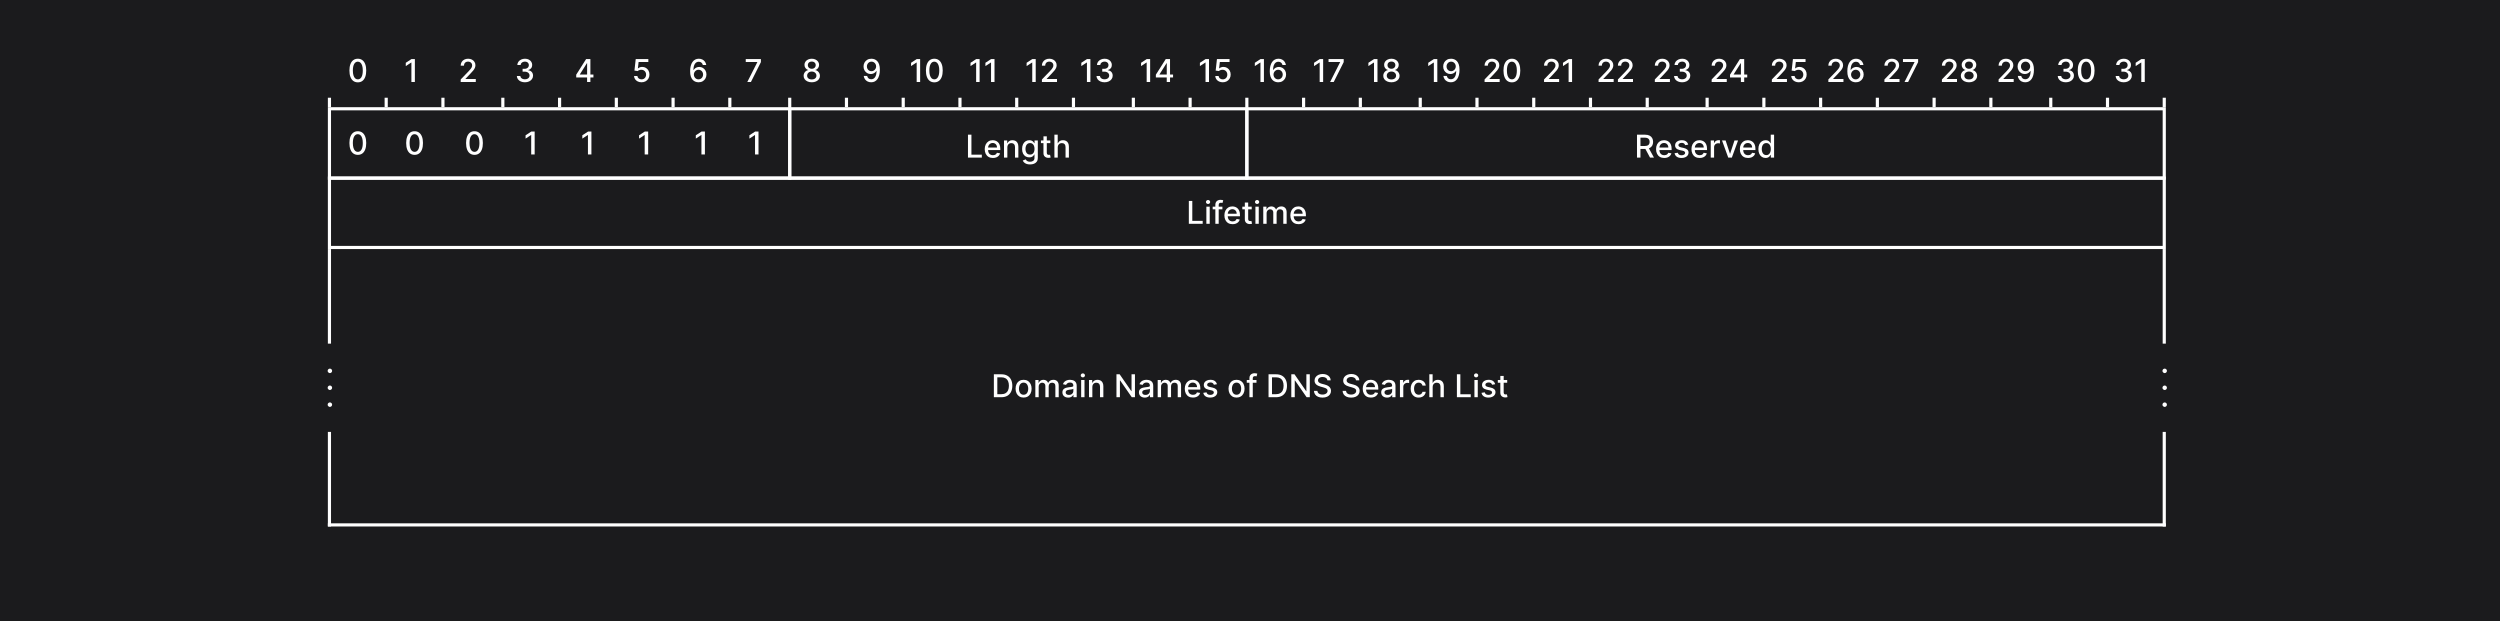 <svg width="793" height="197" viewBox="0 0 793 197" fill="none" xmlns="http://www.w3.org/2000/svg">
<rect width="793" height="197" fill="#1B1B1D"/>
<line x1="104.5" y1="34" x2="104.5" y2="31" stroke="white"/>
<line x1="122.5" y1="34" x2="122.5" y2="31" stroke="white"/>
<line x1="140.5" y1="34" x2="140.5" y2="31" stroke="white"/>
<line x1="159.5" y1="34" x2="159.5" y2="31" stroke="white"/>
<line x1="177.5" y1="34" x2="177.5" y2="31" stroke="white"/>
<line x1="195.5" y1="34" x2="195.5" y2="31" stroke="white"/>
<line x1="213.5" y1="34" x2="213.5" y2="31" stroke="white"/>
<line x1="231.5" y1="34" x2="231.5" y2="31" stroke="white"/>
<line x1="250.5" y1="34" x2="250.5" y2="31" stroke="white"/>
<line x1="268.5" y1="34" x2="268.5" y2="31" stroke="white"/>
<line x1="286.5" y1="34" x2="286.5" y2="31" stroke="white"/>
<line x1="304.5" y1="34" x2="304.5" y2="31" stroke="white"/>
<line x1="322.5" y1="34" x2="322.5" y2="31" stroke="white"/>
<line x1="340.5" y1="34" x2="340.5" y2="31" stroke="white"/>
<line x1="359.5" y1="34" x2="359.5" y2="31" stroke="white"/>
<line x1="377.5" y1="34" x2="377.5" y2="31" stroke="white"/>
<line x1="395.5" y1="34" x2="395.5" y2="31" stroke="white"/>
<line x1="413.5" y1="34" x2="413.5" y2="31" stroke="white"/>
<line x1="431.5" y1="34" x2="431.5" y2="31" stroke="white"/>
<line x1="450.5" y1="34" x2="450.5" y2="31" stroke="white"/>
<line x1="468.5" y1="34" x2="468.5" y2="31" stroke="white"/>
<line x1="486.5" y1="34" x2="486.5" y2="31" stroke="white"/>
<line x1="504.5" y1="34" x2="504.5" y2="31" stroke="white"/>
<line x1="522.5" y1="34" x2="522.5" y2="31" stroke="white"/>
<line x1="541.5" y1="34" x2="541.5" y2="31" stroke="white"/>
<line x1="559.5" y1="34" x2="559.5" y2="31" stroke="white"/>
<line x1="577.5" y1="34" x2="577.5" y2="31" stroke="white"/>
<line x1="595.5" y1="34" x2="595.5" y2="31" stroke="white"/>
<line x1="613.5" y1="34" x2="613.5" y2="31" stroke="white"/>
<line x1="631.5" y1="34" x2="631.5" y2="31" stroke="white"/>
<line x1="650.5" y1="34" x2="650.5" y2="31" stroke="white"/>
<line x1="668.5" y1="34" x2="668.5" y2="31" stroke="white"/>
<line x1="686.5" y1="34" x2="686.5" y2="31" stroke="white"/>
<path d="M131.596 18.727V26H130.495V19.828H130.452L128.712 20.965V19.913L130.527 18.727H131.596Z" fill="white"/>
<path d="M113.504 26.121C112.943 26.118 112.464 25.97 112.066 25.677C111.668 25.383 111.364 24.956 111.153 24.395C110.942 23.834 110.837 23.158 110.837 22.367C110.837 21.579 110.942 20.905 111.153 20.347C111.366 19.788 111.672 19.362 112.069 19.068C112.469 18.775 112.948 18.628 113.504 18.628C114.06 18.628 114.537 18.776 114.935 19.072C115.333 19.365 115.637 19.791 115.848 20.35C116.061 20.907 116.167 21.579 116.167 22.367C116.167 23.16 116.062 23.837 115.851 24.398C115.641 24.957 115.336 25.384 114.939 25.68C114.541 25.974 114.063 26.121 113.504 26.121ZM113.504 25.173C113.996 25.173 114.381 24.932 114.658 24.452C114.937 23.971 115.077 23.276 115.077 22.367C115.077 21.764 115.013 21.253 114.885 20.837C114.76 20.418 114.579 20.1 114.342 19.885C114.108 19.667 113.828 19.558 113.504 19.558C113.014 19.558 112.629 19.8 112.35 20.283C112.071 20.766 111.93 21.46 111.927 22.367C111.927 22.973 111.99 23.486 112.116 23.905C112.243 24.322 112.424 24.637 112.659 24.853C112.893 25.066 113.175 25.173 113.504 25.173Z" fill="white"/>
<path d="M146.133 26V25.204L148.594 22.655C148.857 22.378 149.074 22.135 149.244 21.927C149.417 21.716 149.546 21.516 149.631 21.327C149.716 21.137 149.759 20.936 149.759 20.723C149.759 20.482 149.702 20.273 149.588 20.098C149.475 19.921 149.32 19.784 149.123 19.69C148.927 19.593 148.705 19.544 148.459 19.544C148.199 19.544 147.971 19.597 147.777 19.704C147.583 19.81 147.434 19.961 147.33 20.155C147.226 20.349 147.174 20.576 147.174 20.837H146.126C146.126 20.394 146.228 20.007 146.431 19.675C146.635 19.344 146.914 19.087 147.27 18.905C147.625 18.72 148.028 18.628 148.48 18.628C148.937 18.628 149.34 18.719 149.688 18.901C150.038 19.081 150.312 19.327 150.508 19.64C150.705 19.95 150.803 20.3 150.803 20.691C150.803 20.961 150.752 21.225 150.65 21.483C150.551 21.741 150.377 22.029 150.128 22.346C149.88 22.661 149.534 23.043 149.091 23.493L147.646 25.006V25.059H150.92V26H146.133Z" fill="white"/>
<path d="M166.509 26.099C166.021 26.099 165.586 26.015 165.202 25.847C164.821 25.679 164.519 25.446 164.297 25.148C164.076 24.847 163.958 24.499 163.941 24.104H165.056C165.071 24.319 165.143 24.506 165.273 24.665C165.406 24.821 165.578 24.942 165.792 25.027C166.005 25.112 166.241 25.155 166.502 25.155C166.788 25.155 167.042 25.105 167.262 25.006C167.484 24.906 167.658 24.768 167.784 24.59C167.909 24.41 167.972 24.203 167.972 23.969C167.972 23.725 167.909 23.511 167.784 23.326C167.661 23.139 167.48 22.992 167.24 22.886C167.004 22.779 166.717 22.726 166.381 22.726H165.767V21.831H166.381C166.651 21.831 166.888 21.782 167.091 21.685C167.297 21.588 167.458 21.453 167.574 21.28C167.69 21.105 167.748 20.901 167.748 20.666C167.748 20.441 167.697 20.246 167.596 20.08C167.496 19.912 167.354 19.781 167.169 19.686C166.987 19.591 166.772 19.544 166.523 19.544C166.286 19.544 166.065 19.588 165.859 19.675C165.655 19.761 165.49 19.884 165.362 20.045C165.234 20.203 165.165 20.394 165.156 20.616H164.094C164.106 20.224 164.222 19.878 164.442 19.579C164.665 19.281 164.958 19.048 165.323 18.88C165.687 18.712 166.092 18.628 166.537 18.628C167.004 18.628 167.406 18.719 167.745 18.901C168.086 19.081 168.348 19.322 168.533 19.622C168.72 19.923 168.812 20.252 168.81 20.609C168.812 21.017 168.699 21.362 168.469 21.646C168.242 21.93 167.939 22.121 167.56 22.218V22.275C168.043 22.348 168.417 22.54 168.682 22.85C168.95 23.16 169.082 23.545 169.08 24.004C169.082 24.404 168.971 24.763 168.746 25.08C168.524 25.398 168.219 25.647 167.833 25.829C167.448 26.009 167.006 26.099 166.509 26.099Z" fill="white"/>
<path d="M182.775 24.579V23.692L185.918 18.727H186.618V20.034H186.174L183.926 23.592V23.649H188.233V24.579H182.775ZM186.224 26V24.31L186.231 23.905V18.727H187.271V26H186.224Z" fill="white"/>
<path d="M203.5 26.099C203.054 26.099 202.654 26.014 202.299 25.844C201.947 25.671 201.665 25.434 201.454 25.134C201.243 24.833 201.131 24.49 201.117 24.104H202.182C202.208 24.416 202.347 24.673 202.598 24.874C202.849 25.076 203.149 25.176 203.5 25.176C203.779 25.176 204.026 25.112 204.242 24.984C204.46 24.854 204.63 24.675 204.753 24.448C204.879 24.221 204.941 23.962 204.941 23.671C204.941 23.375 204.877 23.111 204.75 22.879C204.622 22.646 204.445 22.464 204.22 22.332C203.998 22.199 203.742 22.132 203.453 22.129C203.233 22.129 203.012 22.167 202.789 22.243C202.567 22.319 202.387 22.418 202.25 22.541L201.245 22.392L201.653 18.727H205.652V19.668H202.566L202.335 21.703H202.377C202.519 21.566 202.708 21.451 202.942 21.359C203.179 21.266 203.432 21.22 203.702 21.22C204.145 21.22 204.539 21.326 204.884 21.536C205.233 21.747 205.506 22.035 205.705 22.399C205.906 22.761 206.005 23.178 206.003 23.649C206.005 24.12 205.899 24.541 205.684 24.91C205.47 25.279 205.175 25.57 204.796 25.783C204.419 25.994 203.987 26.099 203.5 26.099Z" fill="white"/>
<path d="M221.56 26.099C221.236 26.095 220.916 26.035 220.601 25.922C220.289 25.808 220.005 25.619 219.749 25.354C219.493 25.088 219.288 24.732 219.134 24.285C218.983 23.837 218.907 23.279 218.907 22.609C218.907 21.974 218.97 21.411 219.095 20.918C219.223 20.426 219.407 20.01 219.646 19.672C219.885 19.331 220.174 19.072 220.512 18.894C220.851 18.717 221.231 18.628 221.652 18.628C222.085 18.628 222.47 18.713 222.806 18.884C223.143 19.054 223.415 19.29 223.623 19.59C223.834 19.891 223.968 20.233 224.024 20.616H222.941C222.868 20.313 222.722 20.066 222.505 19.874C222.287 19.683 222.003 19.587 221.652 19.587C221.12 19.587 220.704 19.819 220.406 20.283C220.11 20.747 219.961 21.392 219.958 22.218H220.012C220.137 22.012 220.291 21.837 220.473 21.692C220.658 21.546 220.864 21.433 221.091 21.355C221.321 21.275 221.562 21.234 221.816 21.234C222.237 21.234 222.618 21.337 222.959 21.543C223.302 21.747 223.576 22.029 223.779 22.389C223.983 22.748 224.085 23.16 224.085 23.624C224.085 24.088 223.979 24.509 223.769 24.885C223.56 25.261 223.267 25.56 222.888 25.78C222.509 25.998 222.067 26.104 221.56 26.099ZM221.556 25.176C221.836 25.176 222.085 25.108 222.306 24.97C222.526 24.833 222.7 24.648 222.828 24.416C222.956 24.184 223.019 23.925 223.019 23.639C223.019 23.359 222.957 23.105 222.831 22.875C222.708 22.645 222.538 22.463 222.32 22.328C222.104 22.193 221.858 22.126 221.581 22.126C221.371 22.126 221.175 22.166 220.995 22.246C220.818 22.327 220.661 22.438 220.527 22.58C220.392 22.722 220.285 22.886 220.207 23.07C220.131 23.253 220.093 23.445 220.093 23.649C220.093 23.921 220.156 24.174 220.282 24.405C220.409 24.637 220.583 24.825 220.804 24.967C221.026 25.106 221.277 25.176 221.556 25.176Z" fill="white"/>
<path d="M237.049 26L240.224 19.722V19.668H236.552V18.727H241.36V19.7L238.196 26H237.049Z" fill="white"/>
<path d="M257.498 26.099C256.989 26.099 256.539 26.012 256.148 25.837C255.76 25.662 255.456 25.42 255.236 25.112C255.016 24.805 254.907 24.454 254.909 24.061C254.907 23.753 254.969 23.47 255.097 23.212C255.227 22.952 255.404 22.735 255.626 22.562C255.849 22.387 256.097 22.276 256.372 22.229V22.186C256.01 22.099 255.72 21.904 255.502 21.604C255.284 21.303 255.177 20.957 255.179 20.567C255.177 20.195 255.275 19.864 255.474 19.572C255.675 19.279 255.951 19.048 256.301 18.88C256.651 18.712 257.05 18.628 257.498 18.628C257.94 18.628 258.336 18.713 258.684 18.884C259.034 19.052 259.31 19.282 259.511 19.576C259.713 19.867 259.814 20.197 259.817 20.567C259.814 20.957 259.703 21.303 259.483 21.604C259.263 21.904 258.976 22.099 258.623 22.186V22.229C258.896 22.276 259.141 22.387 259.359 22.562C259.579 22.735 259.754 22.952 259.884 23.212C260.017 23.47 260.084 23.753 260.087 24.061C260.084 24.454 259.973 24.805 259.753 25.112C259.533 25.42 259.227 25.662 258.837 25.837C258.448 26.012 258.002 26.099 257.498 26.099ZM257.498 25.201C257.798 25.201 258.059 25.151 258.279 25.052C258.499 24.95 258.67 24.809 258.79 24.629C258.911 24.447 258.973 24.234 258.975 23.99C258.973 23.737 258.906 23.513 258.776 23.319C258.648 23.125 258.474 22.972 258.254 22.861C258.034 22.75 257.782 22.694 257.498 22.694C257.211 22.694 256.957 22.75 256.734 22.861C256.512 22.972 256.337 23.125 256.209 23.319C256.081 23.513 256.018 23.737 256.021 23.99C256.018 24.234 256.076 24.447 256.195 24.629C256.315 24.809 256.487 24.95 256.709 25.052C256.932 25.151 257.195 25.201 257.498 25.201ZM257.498 21.817C257.739 21.817 257.954 21.768 258.141 21.671C258.328 21.574 258.474 21.439 258.581 21.266C258.69 21.093 258.745 20.891 258.748 20.659C258.745 20.432 258.691 20.233 258.584 20.062C258.48 19.892 258.335 19.761 258.148 19.668C257.961 19.574 257.744 19.526 257.498 19.526C257.247 19.526 257.027 19.574 256.837 19.668C256.65 19.761 256.505 19.892 256.4 20.062C256.296 20.233 256.245 20.432 256.248 20.659C256.245 20.891 256.297 21.093 256.404 21.266C256.511 21.439 256.657 21.574 256.844 21.671C257.034 21.768 257.252 21.817 257.498 21.817Z" fill="white"/>
<path d="M276.439 18.628C276.764 18.63 277.083 18.689 277.398 18.805C277.713 18.921 277.997 19.111 278.25 19.374C278.506 19.636 278.71 19.991 278.861 20.439C279.015 20.884 279.093 21.438 279.095 22.101C279.095 22.738 279.032 23.305 278.904 23.802C278.776 24.297 278.592 24.715 278.353 25.055C278.117 25.396 277.829 25.655 277.49 25.833C277.152 26.011 276.771 26.099 276.347 26.099C275.914 26.099 275.529 26.014 275.193 25.844C274.857 25.673 274.583 25.438 274.372 25.137C274.162 24.834 274.03 24.486 273.978 24.093H275.061C275.132 24.405 275.277 24.659 275.495 24.853C275.715 25.045 275.999 25.141 276.347 25.141C276.88 25.141 277.295 24.909 277.593 24.445C277.892 23.978 278.042 23.327 278.044 22.491H277.987C277.864 22.695 277.71 22.87 277.526 23.017C277.344 23.164 277.139 23.277 276.911 23.358C276.684 23.438 276.442 23.479 276.184 23.479C275.764 23.479 275.383 23.376 275.04 23.17C274.697 22.964 274.423 22.681 274.22 22.321C274.016 21.961 273.914 21.55 273.914 21.089C273.914 20.63 274.018 20.213 274.227 19.839C274.438 19.465 274.731 19.169 275.108 18.951C275.486 18.731 275.93 18.623 276.439 18.628ZM276.443 19.551C276.166 19.551 275.916 19.62 275.693 19.757C275.473 19.892 275.299 20.076 275.171 20.308C275.044 20.537 274.98 20.793 274.98 21.075C274.98 21.356 275.041 21.612 275.164 21.842C275.29 22.069 275.46 22.25 275.676 22.385C275.893 22.517 276.142 22.584 276.421 22.584C276.63 22.584 276.824 22.544 277.004 22.463C277.184 22.383 277.341 22.271 277.476 22.129C277.611 21.985 277.716 21.822 277.792 21.639C277.868 21.457 277.906 21.265 277.906 21.064C277.906 20.796 277.842 20.548 277.714 20.318C277.589 20.088 277.416 19.904 277.196 19.764C276.975 19.622 276.724 19.551 276.443 19.551Z" fill="white"/>
<path d="M291.868 18.727V26H290.767V19.828H290.725L288.984 20.965V19.913L290.799 18.727H291.868ZM296.367 26.121C295.806 26.118 295.327 25.97 294.929 25.677C294.531 25.383 294.227 24.956 294.016 24.395C293.806 23.834 293.7 23.158 293.7 22.367C293.7 21.579 293.806 20.905 294.016 20.347C294.229 19.788 294.535 19.362 294.933 19.068C295.333 18.775 295.811 18.628 296.367 18.628C296.924 18.628 297.401 18.776 297.798 19.072C298.196 19.365 298.5 19.791 298.711 20.35C298.924 20.907 299.031 21.579 299.031 22.367C299.031 23.16 298.925 23.837 298.715 24.398C298.504 24.957 298.2 25.384 297.802 25.68C297.404 25.974 296.926 26.121 296.367 26.121ZM296.367 25.173C296.86 25.173 297.244 24.932 297.521 24.452C297.801 23.971 297.94 23.276 297.94 22.367C297.94 21.764 297.877 21.253 297.749 20.837C297.623 20.418 297.442 20.1 297.205 19.885C296.971 19.667 296.692 19.558 296.367 19.558C295.877 19.558 295.493 19.8 295.213 20.283C294.934 20.766 294.793 21.46 294.791 22.367C294.791 22.973 294.853 23.486 294.979 23.905C295.107 24.322 295.288 24.637 295.522 24.853C295.756 25.066 296.038 25.173 296.367 25.173Z" fill="white"/>
<path d="M310.732 18.727V26H309.631V19.828H309.589L307.849 20.965V19.913L309.663 18.727H310.732ZM315.459 18.727V26H314.358V19.828H314.315L312.575 20.965V19.913L314.39 18.727H315.459Z" fill="white"/>
<path d="M328.529 18.727V26H327.428V19.828H327.386L325.646 20.965V19.913L327.46 18.727H328.529ZM330.496 26V25.204L332.957 22.655C333.22 22.378 333.437 22.135 333.607 21.927C333.78 21.716 333.909 21.516 333.994 21.327C334.08 21.137 334.122 20.936 334.122 20.723C334.122 20.482 334.065 20.273 333.952 20.098C333.838 19.921 333.683 19.784 333.487 19.69C333.29 19.593 333.069 19.544 332.822 19.544C332.562 19.544 332.335 19.597 332.141 19.704C331.946 19.81 331.797 19.961 331.693 20.155C331.589 20.349 331.537 20.576 331.537 20.837H330.489C330.489 20.394 330.591 20.007 330.795 19.675C330.998 19.344 331.278 19.087 331.633 18.905C331.988 18.72 332.392 18.628 332.844 18.628C333.301 18.628 333.703 18.719 334.051 18.901C334.402 19.081 334.675 19.327 334.871 19.64C335.068 19.95 335.166 20.3 335.166 20.691C335.166 20.961 335.115 21.225 335.013 21.483C334.914 21.741 334.74 22.029 334.491 22.346C334.243 22.661 333.897 23.043 333.455 23.493L332.009 25.006V25.059H335.283V26H330.496Z" fill="white"/>
<path d="M345.873 18.727V26H344.772V19.828H344.729L342.989 20.965V19.913L344.804 18.727H345.873ZM350.372 26.099C349.884 26.099 349.449 26.015 349.065 25.847C348.684 25.679 348.382 25.446 348.16 25.148C347.94 24.847 347.821 24.499 347.805 24.104H348.92C348.934 24.319 349.006 24.506 349.136 24.665C349.269 24.821 349.442 24.942 349.655 25.027C349.868 25.112 350.105 25.155 350.365 25.155C350.652 25.155 350.905 25.105 351.125 25.006C351.348 24.906 351.522 24.768 351.647 24.59C351.772 24.41 351.835 24.203 351.835 23.969C351.835 23.725 351.772 23.511 351.647 23.326C351.524 23.139 351.343 22.992 351.104 22.886C350.867 22.779 350.58 22.726 350.244 22.726H349.63V21.831H350.244C350.514 21.831 350.751 21.782 350.955 21.685C351.161 21.588 351.321 21.453 351.438 21.28C351.554 21.105 351.612 20.901 351.612 20.666C351.612 20.441 351.561 20.246 351.459 20.08C351.359 19.912 351.217 19.781 351.033 19.686C350.85 19.591 350.635 19.544 350.386 19.544C350.15 19.544 349.928 19.588 349.722 19.675C349.519 19.761 349.353 19.884 349.225 20.045C349.097 20.203 349.029 20.394 349.019 20.616H347.957C347.969 20.224 348.085 19.878 348.305 19.579C348.528 19.281 348.821 19.048 349.186 18.88C349.551 18.712 349.955 18.628 350.401 18.628C350.867 18.628 351.269 18.719 351.608 18.901C351.949 19.081 352.212 19.322 352.396 19.622C352.583 19.923 352.676 20.252 352.673 20.609C352.676 21.017 352.562 21.362 352.332 21.646C352.105 21.93 351.802 22.121 351.423 22.218V22.275C351.906 22.348 352.28 22.54 352.545 22.85C352.813 23.16 352.946 23.545 352.943 24.004C352.946 24.404 352.834 24.763 352.609 25.08C352.387 25.398 352.083 25.647 351.697 25.829C351.311 26.009 350.869 26.099 350.372 26.099Z" fill="white"/>
<path d="M364.824 18.727V26H363.723V19.828H363.681L361.941 20.965V19.913L363.755 18.727H364.824ZM366.639 24.579V23.692L369.781 18.727H370.481V20.034H370.037L367.789 23.592V23.649H372.097V24.579H366.639ZM370.087 26V24.31L370.094 23.905V18.727H371.134V26H370.087Z" fill="white"/>
<path d="M383.495 18.727V26H382.394V19.828H382.351L380.611 20.965V19.913L382.426 18.727H383.495ZM387.863 26.099C387.418 26.099 387.018 26.014 386.663 25.844C386.31 25.671 386.028 25.434 385.817 25.134C385.607 24.833 385.494 24.49 385.48 24.104H386.545C386.571 24.416 386.71 24.673 386.961 24.874C387.212 25.076 387.512 25.176 387.863 25.176C388.142 25.176 388.39 25.112 388.605 24.984C388.823 24.854 388.993 24.675 389.116 24.448C389.242 24.221 389.305 23.962 389.305 23.671C389.305 23.375 389.241 23.111 389.113 22.879C388.985 22.646 388.809 22.464 388.584 22.332C388.361 22.199 388.105 22.132 387.817 22.129C387.597 22.129 387.375 22.167 387.153 22.243C386.93 22.319 386.75 22.418 386.613 22.541L385.608 22.392L386.016 18.727H390.015V19.668H386.929L386.698 21.703H386.741C386.883 21.566 387.071 21.451 387.305 21.359C387.542 21.266 387.795 21.22 388.065 21.22C388.508 21.22 388.902 21.326 389.248 21.536C389.596 21.747 389.869 22.035 390.068 22.399C390.269 22.761 390.369 23.178 390.366 23.649C390.369 24.12 390.262 24.541 390.047 24.91C389.834 25.279 389.538 25.57 389.159 25.783C388.783 25.994 388.351 26.099 387.863 26.099Z" fill="white"/>
<path d="M400.917 18.727V26H399.816V19.828H399.773L398.033 20.965V19.913L399.848 18.727H400.917ZM405.423 26.099C405.099 26.095 404.779 26.035 404.464 25.922C404.152 25.808 403.868 25.619 403.612 25.354C403.356 25.088 403.152 24.732 402.998 24.285C402.846 23.837 402.771 23.279 402.771 22.609C402.771 21.974 402.833 21.411 402.959 20.918C403.087 20.426 403.27 20.01 403.509 19.672C403.748 19.331 404.037 19.072 404.376 18.894C404.714 18.717 405.094 18.628 405.516 18.628C405.949 18.628 406.333 18.713 406.67 18.884C407.006 19.054 407.278 19.29 407.486 19.59C407.697 19.891 407.831 20.233 407.888 20.616H406.805C406.731 20.313 406.586 20.066 406.368 19.874C406.15 19.683 405.866 19.587 405.516 19.587C404.983 19.587 404.567 19.819 404.269 20.283C403.973 20.747 403.824 21.392 403.822 22.218H403.875C404 22.012 404.154 21.837 404.337 21.692C404.521 21.546 404.727 21.433 404.954 21.355C405.184 21.275 405.426 21.234 405.679 21.234C406.1 21.234 406.481 21.337 406.822 21.543C407.166 21.747 407.439 22.029 407.643 22.389C407.846 22.748 407.948 23.16 407.948 23.624C407.948 24.088 407.843 24.509 407.632 24.885C407.424 25.261 407.13 25.56 406.751 25.78C406.373 25.998 405.93 26.104 405.423 26.099ZM405.42 25.176C405.699 25.176 405.949 25.108 406.169 24.97C406.389 24.833 406.563 24.648 406.691 24.416C406.819 24.184 406.883 23.925 406.883 23.639C406.883 23.359 406.82 23.105 406.695 22.875C406.571 22.645 406.401 22.463 406.183 22.328C405.968 22.193 405.722 22.126 405.445 22.126C405.234 22.126 405.039 22.166 404.859 22.246C404.681 22.327 404.525 22.438 404.39 22.58C404.255 22.722 404.148 22.886 404.07 23.07C403.994 23.253 403.957 23.445 403.957 23.649C403.957 23.921 404.019 24.174 404.145 24.405C404.273 24.637 404.447 24.825 404.667 24.967C404.889 25.106 405.14 25.176 405.42 25.176Z" fill="white"/>
<path d="M419.7 18.727V26H418.599V19.828H418.557L416.816 20.965V19.913L418.631 18.727H419.7ZM421.912 26L425.087 19.722V19.668H421.415V18.727H426.223V19.7L423.059 26H421.912Z" fill="white"/>
<path d="M436.936 18.727V26H435.835V19.828H435.793L434.053 20.965V19.913L435.867 18.727H436.936ZM441.361 26.099C440.852 26.099 440.402 26.012 440.012 25.837C439.623 25.662 439.319 25.42 439.099 25.112C438.879 24.805 438.77 24.454 438.772 24.061C438.77 23.753 438.833 23.47 438.96 23.212C439.091 22.952 439.267 22.735 439.49 22.562C439.712 22.387 439.961 22.276 440.235 22.229V22.186C439.873 22.099 439.583 21.904 439.365 21.604C439.148 21.303 439.04 20.957 439.042 20.567C439.04 20.195 439.138 19.864 439.337 19.572C439.538 19.279 439.814 19.048 440.164 18.88C440.515 18.712 440.914 18.628 441.361 18.628C441.804 18.628 442.199 18.713 442.547 18.884C442.898 19.052 443.173 19.282 443.375 19.576C443.576 19.867 443.678 20.197 443.68 20.567C443.678 20.957 443.566 21.303 443.346 21.604C443.126 21.904 442.84 22.099 442.487 22.186V22.229C442.759 22.276 443.004 22.387 443.222 22.562C443.442 22.735 443.617 22.952 443.747 23.212C443.88 23.47 443.947 23.753 443.95 24.061C443.947 24.454 443.836 24.805 443.616 25.112C443.396 25.42 443.09 25.662 442.7 25.837C442.312 26.012 441.865 26.099 441.361 26.099ZM441.361 25.201C441.662 25.201 441.922 25.151 442.142 25.052C442.362 24.95 442.533 24.809 442.654 24.629C442.774 24.447 442.836 24.234 442.838 23.99C442.836 23.737 442.77 23.513 442.639 23.319C442.512 23.125 442.338 22.972 442.117 22.861C441.897 22.75 441.645 22.694 441.361 22.694C441.075 22.694 440.82 22.75 440.598 22.861C440.375 22.972 440.2 23.125 440.072 23.319C439.944 23.513 439.881 23.737 439.884 23.99C439.881 24.234 439.939 24.447 440.058 24.629C440.179 24.809 440.35 24.95 440.573 25.052C440.795 25.151 441.058 25.201 441.361 25.201ZM441.361 21.817C441.603 21.817 441.817 21.768 442.004 21.671C442.191 21.574 442.338 21.439 442.444 21.266C442.553 21.093 442.609 20.891 442.611 20.659C442.609 20.432 442.554 20.233 442.448 20.062C442.344 19.892 442.198 19.761 442.011 19.668C441.824 19.574 441.607 19.526 441.361 19.526C441.11 19.526 440.89 19.574 440.701 19.668C440.514 19.761 440.368 19.892 440.264 20.062C440.16 20.233 440.109 20.432 440.111 20.659C440.109 20.891 440.161 21.093 440.267 21.266C440.374 21.439 440.521 21.574 440.708 21.671C440.897 21.768 441.115 21.817 441.361 21.817Z" fill="white"/>
<path d="M455.917 18.727V26H454.816V19.828H454.773L453.033 20.965V19.913L454.848 18.727H455.917ZM460.302 18.628C460.627 18.63 460.946 18.689 461.261 18.805C461.576 18.921 461.86 19.111 462.114 19.374C462.369 19.636 462.573 19.991 462.724 20.439C462.878 20.884 462.956 21.438 462.959 22.101C462.959 22.738 462.895 23.305 462.767 23.802C462.639 24.297 462.456 24.715 462.217 25.055C461.98 25.396 461.692 25.655 461.354 25.833C461.015 26.011 460.634 26.099 460.21 26.099C459.777 26.099 459.392 26.014 459.056 25.844C458.72 25.673 458.446 25.438 458.236 25.137C458.025 24.834 457.894 24.486 457.842 24.093H458.925C458.996 24.405 459.14 24.659 459.358 24.853C459.578 25.045 459.862 25.141 460.21 25.141C460.743 25.141 461.158 24.909 461.457 24.445C461.755 23.978 461.905 23.327 461.908 22.491H461.851C461.728 22.695 461.574 22.87 461.389 23.017C461.207 23.164 461.002 23.277 460.775 23.358C460.547 23.438 460.305 23.479 460.047 23.479C459.628 23.479 459.247 23.376 458.903 23.17C458.56 22.964 458.287 22.681 458.083 22.321C457.879 21.961 457.778 21.55 457.778 21.089C457.778 20.63 457.882 20.213 458.09 19.839C458.301 19.465 458.594 19.169 458.971 18.951C459.35 18.731 459.793 18.623 460.302 18.628ZM460.306 19.551C460.029 19.551 459.779 19.62 459.557 19.757C459.337 19.892 459.163 20.076 459.035 20.308C458.907 20.537 458.843 20.793 458.843 21.075C458.843 21.356 458.905 21.612 459.028 21.842C459.153 22.069 459.324 22.25 459.539 22.385C459.757 22.517 460.005 22.584 460.285 22.584C460.493 22.584 460.687 22.544 460.867 22.463C461.047 22.383 461.204 22.271 461.339 22.129C461.474 21.985 461.58 21.822 461.655 21.639C461.731 21.457 461.769 21.265 461.769 21.064C461.769 20.796 461.705 20.548 461.577 20.318C461.452 20.088 461.279 19.904 461.059 19.764C460.839 19.622 460.588 19.551 460.306 19.551Z" fill="white"/>
<path d="M470.906 26V25.204L473.367 22.655C473.629 22.378 473.846 22.135 474.016 21.927C474.189 21.716 474.318 21.516 474.403 21.327C474.489 21.137 474.531 20.936 474.531 20.723C474.531 20.482 474.475 20.273 474.361 20.098C474.247 19.921 474.092 19.784 473.896 19.69C473.699 19.593 473.478 19.544 473.232 19.544C472.971 19.544 472.744 19.597 472.55 19.704C472.356 19.81 472.207 19.961 472.102 20.155C471.998 20.349 471.946 20.576 471.946 20.837H470.899C470.899 20.394 471 20.007 471.204 19.675C471.408 19.344 471.687 19.087 472.042 18.905C472.397 18.72 472.801 18.628 473.253 18.628C473.71 18.628 474.112 18.719 474.46 18.901C474.811 19.081 475.084 19.327 475.281 19.64C475.477 19.95 475.575 20.3 475.575 20.691C475.575 20.961 475.524 21.225 475.423 21.483C475.323 21.741 475.149 22.029 474.901 22.346C474.652 22.661 474.306 23.043 473.864 23.493L472.418 25.006V25.059H475.693V26H470.906ZM479.57 26.121C479.009 26.118 478.53 25.97 478.132 25.677C477.734 25.383 477.43 24.956 477.22 24.395C477.009 23.834 476.903 23.158 476.903 22.367C476.903 21.579 477.009 20.905 477.22 20.347C477.433 19.788 477.738 19.362 478.136 19.068C478.536 18.775 479.014 18.628 479.57 18.628C480.127 18.628 480.604 18.776 481.002 19.072C481.399 19.365 481.703 19.791 481.914 20.35C482.127 20.907 482.234 21.579 482.234 22.367C482.234 23.16 482.128 23.837 481.918 24.398C481.707 24.957 481.403 25.384 481.005 25.68C480.607 25.974 480.129 26.121 479.57 26.121ZM479.57 25.173C480.063 25.173 480.448 24.932 480.725 24.452C481.004 23.971 481.144 23.276 481.144 22.367C481.144 21.764 481.08 21.253 480.952 20.837C480.826 20.418 480.645 20.1 480.408 19.885C480.174 19.667 479.895 19.558 479.57 19.558C479.08 19.558 478.696 19.8 478.416 20.283C478.137 20.766 477.996 21.46 477.994 22.367C477.994 22.973 478.056 23.486 478.182 23.905C478.31 24.322 478.491 24.637 478.725 24.853C478.96 25.066 479.241 25.173 479.57 25.173Z" fill="white"/>
<path d="M489.77 26V25.204L492.231 22.655C492.494 22.378 492.71 22.135 492.881 21.927C493.054 21.716 493.183 21.516 493.268 21.327C493.353 21.137 493.396 20.936 493.396 20.723C493.396 20.482 493.339 20.273 493.225 20.098C493.112 19.921 492.956 19.784 492.76 19.69C492.563 19.593 492.342 19.544 492.096 19.544C491.835 19.544 491.608 19.597 491.414 19.704C491.22 19.81 491.071 19.961 490.967 20.155C490.862 20.349 490.81 20.576 490.81 20.837H489.763C489.763 20.394 489.865 20.007 490.068 19.675C490.272 19.344 490.551 19.087 490.906 18.905C491.261 18.72 491.665 18.628 492.117 18.628C492.574 18.628 492.977 18.719 493.325 18.901C493.675 19.081 493.948 19.327 494.145 19.64C494.341 19.95 494.44 20.3 494.44 20.691C494.44 20.961 494.389 21.225 494.287 21.483C494.188 21.741 494.013 22.029 493.765 22.346C493.516 22.661 493.171 23.043 492.728 23.493L491.283 25.006V25.059H494.557V26H489.77ZM498.662 18.727V26H497.561V19.828H497.518L495.778 20.965V19.913L497.593 18.727H498.662Z" fill="white"/>
<path d="M507.067 26V25.204L509.528 22.655C509.79 22.378 510.007 22.135 510.178 21.927C510.35 21.716 510.479 21.516 510.565 21.327C510.65 21.137 510.692 20.936 510.692 20.723C510.692 20.482 510.636 20.273 510.522 20.098C510.408 19.921 510.253 19.784 510.057 19.69C509.86 19.593 509.639 19.544 509.393 19.544C509.132 19.544 508.905 19.597 508.711 19.704C508.517 19.81 508.368 19.961 508.263 20.155C508.159 20.349 508.107 20.576 508.107 20.837H507.06C507.06 20.394 507.161 20.007 507.365 19.675C507.569 19.344 507.848 19.087 508.203 18.905C508.558 18.72 508.962 18.628 509.414 18.628C509.871 18.628 510.273 18.719 510.621 18.901C510.972 19.081 511.245 19.327 511.442 19.64C511.638 19.95 511.737 20.3 511.737 20.691C511.737 20.961 511.686 21.225 511.584 21.483C511.484 21.741 511.31 22.029 511.062 22.346C510.813 22.661 510.468 23.043 510.025 23.493L508.58 25.006V25.059H511.854V26H507.067ZM513.2 26V25.204L515.661 22.655C515.923 22.378 516.14 22.135 516.31 21.927C516.483 21.716 516.612 21.516 516.697 21.327C516.783 21.137 516.825 20.936 516.825 20.723C516.825 20.482 516.768 20.273 516.655 20.098C516.541 19.921 516.386 19.784 516.19 19.69C515.993 19.593 515.772 19.544 515.526 19.544C515.265 19.544 515.038 19.597 514.844 19.704C514.65 19.81 514.5 19.961 514.396 20.155C514.292 20.349 514.24 20.576 514.24 20.837H513.192C513.192 20.394 513.294 20.007 513.498 19.675C513.701 19.344 513.981 19.087 514.336 18.905C514.691 18.72 515.095 18.628 515.547 18.628C516.004 18.628 516.406 18.719 516.754 18.901C517.105 19.081 517.378 19.327 517.575 19.64C517.771 19.95 517.869 20.3 517.869 20.691C517.869 20.961 517.818 21.225 517.717 21.483C517.617 21.741 517.443 22.029 517.195 22.346C516.946 22.661 516.6 23.043 516.158 23.493L514.712 25.006V25.059H517.987V26H513.2Z" fill="white"/>
<path d="M524.911 26V25.204L527.371 22.655C527.634 22.378 527.851 22.135 528.021 21.927C528.194 21.716 528.323 21.516 528.408 21.327C528.494 21.137 528.536 20.936 528.536 20.723C528.536 20.482 528.479 20.273 528.366 20.098C528.252 19.921 528.097 19.784 527.901 19.69C527.704 19.593 527.483 19.544 527.237 19.544C526.976 19.544 526.749 19.597 526.555 19.704C526.361 19.81 526.211 19.961 526.107 20.155C526.003 20.349 525.951 20.576 525.951 20.837H524.903C524.903 20.394 525.005 20.007 525.209 19.675C525.412 19.344 525.692 19.087 526.047 18.905C526.402 18.72 526.806 18.628 527.258 18.628C527.715 18.628 528.117 18.719 528.465 18.901C528.816 19.081 529.089 19.327 529.286 19.64C529.482 19.95 529.58 20.3 529.58 20.691C529.58 20.961 529.529 21.225 529.428 21.483C529.328 21.741 529.154 22.029 528.906 22.346C528.657 22.661 528.311 23.043 527.869 23.493L526.423 25.006V25.059H529.697V26H524.911ZM533.575 26.099C533.088 26.099 532.652 26.015 532.268 25.847C531.887 25.679 531.585 25.446 531.363 25.148C531.143 24.847 531.024 24.499 531.008 24.104H532.123C532.137 24.319 532.209 24.506 532.339 24.665C532.472 24.821 532.645 24.942 532.858 25.027C533.071 25.112 533.308 25.155 533.568 25.155C533.855 25.155 534.108 25.105 534.328 25.006C534.551 24.906 534.725 24.768 534.85 24.59C534.976 24.41 535.038 24.203 535.038 23.969C535.038 23.725 534.976 23.511 534.85 23.326C534.727 23.139 534.546 22.992 534.307 22.886C534.07 22.779 533.784 22.726 533.447 22.726H532.833V21.831H533.447C533.717 21.831 533.954 21.782 534.158 21.685C534.364 21.588 534.525 21.453 534.641 21.28C534.757 21.105 534.815 20.901 534.815 20.666C534.815 20.441 534.764 20.246 534.662 20.08C534.563 19.912 534.42 19.781 534.236 19.686C534.054 19.591 533.838 19.544 533.589 19.544C533.353 19.544 533.131 19.588 532.925 19.675C532.722 19.761 532.556 19.884 532.428 20.045C532.3 20.203 532.232 20.394 532.222 20.616H531.161C531.172 20.224 531.288 19.878 531.509 19.579C531.731 19.281 532.025 19.048 532.389 18.88C532.754 18.712 533.159 18.628 533.604 18.628C534.07 18.628 534.473 18.719 534.811 18.901C535.152 19.081 535.415 19.322 535.599 19.622C535.786 19.923 535.879 20.252 535.876 20.609C535.879 21.017 535.765 21.362 535.536 21.646C535.308 21.93 535.005 22.121 534.626 22.218V22.275C535.109 22.348 535.483 22.54 535.749 22.85C536.016 23.16 536.149 23.545 536.146 24.004C536.149 24.404 536.037 24.763 535.812 25.08C535.59 25.398 535.286 25.647 534.9 25.829C534.514 26.009 534.072 26.099 533.575 26.099Z" fill="white"/>
<path d="M542.94 26V25.204L545.401 22.655C545.664 22.378 545.88 22.135 546.051 21.927C546.223 21.716 546.352 21.516 546.438 21.327C546.523 21.137 546.566 20.936 546.566 20.723C546.566 20.482 546.509 20.273 546.395 20.098C546.281 19.921 546.126 19.784 545.93 19.69C545.733 19.593 545.512 19.544 545.266 19.544C545.005 19.544 544.778 19.597 544.584 19.704C544.39 19.81 544.241 19.961 544.137 20.155C544.032 20.349 543.98 20.576 543.98 20.837H542.933C542.933 20.394 543.035 20.007 543.238 19.675C543.442 19.344 543.721 19.087 544.076 18.905C544.431 18.72 544.835 18.628 545.287 18.628C545.744 18.628 546.146 18.719 546.494 18.901C546.845 19.081 547.118 19.327 547.315 19.64C547.511 19.95 547.61 20.3 547.61 20.691C547.61 20.961 547.559 21.225 547.457 21.483C547.357 21.741 547.183 22.029 546.935 22.346C546.686 22.661 546.341 23.043 545.898 23.493L544.453 25.006V25.059H547.727V26H542.94ZM548.764 24.579V23.692L551.906 18.727H552.606V20.034H552.162L549.914 23.592V23.649H554.222V24.579H548.764ZM552.212 26V24.31L552.219 23.905V18.727H553.259V26H552.212Z" fill="white"/>
<path d="M562.033 26V25.204L564.494 22.655C564.756 22.378 564.973 22.135 565.143 21.927C565.316 21.716 565.445 21.516 565.53 21.327C565.616 21.137 565.658 20.936 565.658 20.723C565.658 20.482 565.601 20.273 565.488 20.098C565.374 19.921 565.219 19.784 565.023 19.69C564.826 19.593 564.605 19.544 564.359 19.544C564.098 19.544 563.871 19.597 563.677 19.704C563.483 19.81 563.333 19.961 563.229 20.155C563.125 20.349 563.073 20.576 563.073 20.837H562.025C562.025 20.394 562.127 20.007 562.331 19.675C562.534 19.344 562.814 19.087 563.169 18.905C563.524 18.72 563.928 18.628 564.38 18.628C564.837 18.628 565.239 18.719 565.587 18.901C565.938 19.081 566.211 19.327 566.408 19.64C566.604 19.95 566.702 20.3 566.702 20.691C566.702 20.961 566.651 21.225 566.55 21.483C566.45 21.741 566.276 22.029 566.028 22.346C565.779 22.661 565.433 23.043 564.991 23.493L563.545 25.006V25.059H566.82V26H562.033ZM570.566 26.099C570.121 26.099 569.721 26.014 569.366 25.844C569.013 25.671 568.731 25.434 568.521 25.134C568.31 24.833 568.197 24.49 568.183 24.104H569.248C569.275 24.416 569.413 24.673 569.664 24.874C569.915 25.076 570.216 25.176 570.566 25.176C570.845 25.176 571.093 25.112 571.308 24.984C571.526 24.854 571.696 24.675 571.82 24.448C571.945 24.221 572.008 23.962 572.008 23.671C572.008 23.375 571.944 23.111 571.816 22.879C571.688 22.646 571.512 22.464 571.287 22.332C571.064 22.199 570.809 22.132 570.52 22.129C570.3 22.129 570.078 22.167 569.856 22.243C569.633 22.319 569.453 22.418 569.316 22.541L568.311 22.392L568.719 18.727H572.718V19.668H569.632L569.401 21.703H569.444C569.586 21.566 569.774 21.451 570.008 21.359C570.245 21.266 570.498 21.22 570.768 21.22C571.211 21.22 571.605 21.326 571.951 21.536C572.299 21.747 572.572 22.035 572.771 22.399C572.972 22.761 573.072 23.178 573.07 23.649C573.072 24.12 572.965 24.541 572.75 24.91C572.537 25.279 572.241 25.57 571.862 25.783C571.486 25.994 571.054 26.099 570.566 26.099Z" fill="white"/>
<path d="M579.954 26V25.204L582.415 22.655C582.678 22.378 582.895 22.135 583.065 21.927C583.238 21.716 583.367 21.516 583.452 21.327C583.538 21.137 583.58 20.936 583.58 20.723C583.58 20.482 583.523 20.273 583.41 20.098C583.296 19.921 583.141 19.784 582.945 19.69C582.748 19.593 582.527 19.544 582.28 19.544C582.02 19.544 581.793 19.597 581.599 19.704C581.405 19.81 581.255 19.961 581.151 20.155C581.047 20.349 580.995 20.576 580.995 20.837H579.947C579.947 20.394 580.049 20.007 580.253 19.675C580.456 19.344 580.736 19.087 581.091 18.905C581.446 18.72 581.85 18.628 582.302 18.628C582.759 18.628 583.161 18.719 583.509 18.901C583.86 19.081 584.133 19.327 584.329 19.64C584.526 19.95 584.624 20.3 584.624 20.691C584.624 20.961 584.573 21.225 584.472 21.483C584.372 21.741 584.198 22.029 583.949 22.346C583.701 22.661 583.355 23.043 582.913 23.493L581.467 25.006V25.059H584.741V26H579.954ZM588.626 26.099C588.302 26.095 587.982 26.035 587.668 25.922C587.355 25.808 587.071 25.619 586.815 25.354C586.56 25.088 586.355 24.732 586.201 24.285C586.049 23.837 585.974 23.279 585.974 22.609C585.974 21.974 586.036 21.411 586.162 20.918C586.29 20.426 586.473 20.01 586.712 19.672C586.951 19.331 587.24 19.072 587.579 18.894C587.917 18.717 588.297 18.628 588.719 18.628C589.152 18.628 589.537 18.713 589.873 18.884C590.209 19.054 590.481 19.29 590.69 19.59C590.9 19.891 591.034 20.233 591.091 20.616H590.008C589.934 20.313 589.789 20.066 589.571 19.874C589.353 19.683 589.069 19.587 588.719 19.587C588.186 19.587 587.771 19.819 587.472 20.283C587.176 20.747 587.027 21.392 587.025 22.218H587.078C587.204 22.012 587.357 21.837 587.54 21.692C587.724 21.546 587.93 21.433 588.158 21.355C588.387 21.275 588.629 21.234 588.882 21.234C589.303 21.234 589.685 21.337 590.025 21.543C590.369 21.747 590.642 22.029 590.846 22.389C591.049 22.748 591.151 23.16 591.151 23.624C591.151 24.088 591.046 24.509 590.835 24.885C590.627 25.261 590.333 25.56 589.954 25.78C589.576 25.998 589.133 26.104 588.626 26.099ZM588.623 25.176C588.902 25.176 589.152 25.108 589.372 24.97C589.592 24.833 589.766 24.648 589.894 24.416C590.022 24.184 590.086 23.925 590.086 23.639C590.086 23.359 590.023 23.105 589.898 22.875C589.775 22.645 589.604 22.463 589.386 22.328C589.171 22.193 588.925 22.126 588.648 22.126C588.437 22.126 588.242 22.166 588.062 22.246C587.884 22.327 587.728 22.438 587.593 22.58C587.458 22.722 587.351 22.886 587.273 23.07C587.198 23.253 587.16 23.445 587.16 23.649C587.16 23.921 587.222 24.174 587.348 24.405C587.476 24.637 587.65 24.825 587.87 24.967C588.092 25.106 588.343 25.176 588.623 25.176Z" fill="white"/>
<path d="M597.738 26V25.204L600.199 22.655C600.461 22.378 600.678 22.135 600.848 21.927C601.021 21.716 601.15 21.516 601.236 21.327C601.321 21.137 601.363 20.936 601.363 20.723C601.363 20.482 601.307 20.273 601.193 20.098C601.079 19.921 600.924 19.784 600.728 19.69C600.531 19.593 600.31 19.544 600.064 19.544C599.803 19.544 599.576 19.597 599.382 19.704C599.188 19.81 599.039 19.961 598.934 20.155C598.83 20.349 598.778 20.576 598.778 20.837H597.731C597.731 20.394 597.832 20.007 598.036 19.675C598.24 19.344 598.519 19.087 598.874 18.905C599.229 18.72 599.633 18.628 600.085 18.628C600.542 18.628 600.944 18.719 601.292 18.901C601.643 19.081 601.916 19.327 602.113 19.64C602.309 19.95 602.407 20.3 602.407 20.691C602.407 20.961 602.357 21.225 602.255 21.483C602.155 21.741 601.981 22.029 601.733 22.346C601.484 22.661 601.138 23.043 600.696 23.493L599.25 25.006V25.059H602.525V26H597.738ZM604.116 26L607.29 19.722V19.668H603.618V18.727H608.427V19.7L605.263 26H604.116Z" fill="white"/>
<path d="M615.974 26V25.204L618.435 22.655C618.698 22.378 618.914 22.135 619.085 21.927C619.258 21.716 619.387 21.516 619.472 21.327C619.557 21.137 619.6 20.936 619.6 20.723C619.6 20.482 619.543 20.273 619.429 20.098C619.316 19.921 619.161 19.784 618.964 19.69C618.768 19.593 618.546 19.544 618.3 19.544C618.04 19.544 617.812 19.597 617.618 19.704C617.424 19.81 617.275 19.961 617.171 20.155C617.067 20.349 617.014 20.576 617.014 20.837H615.967C615.967 20.394 616.069 20.007 616.272 19.675C616.476 19.344 616.755 19.087 617.11 18.905C617.465 18.72 617.869 18.628 618.321 18.628C618.778 18.628 619.181 18.719 619.529 18.901C619.879 19.081 620.152 19.327 620.349 19.64C620.545 19.95 620.644 20.3 620.644 20.691C620.644 20.961 620.593 21.225 620.491 21.483C620.392 21.741 620.218 22.029 619.969 22.346C619.72 22.661 619.375 23.043 618.932 23.493L617.487 25.006V25.059H620.761V26H615.974ZM624.564 26.099C624.055 26.099 623.605 26.012 623.215 25.837C622.826 25.662 622.522 25.42 622.302 25.112C622.082 24.805 621.973 24.454 621.975 24.061C621.973 23.753 622.036 23.47 622.164 23.212C622.294 22.952 622.47 22.735 622.693 22.562C622.915 22.387 623.164 22.276 623.438 22.229V22.186C623.076 22.099 622.786 21.904 622.568 21.604C622.351 21.303 622.243 20.957 622.245 20.567C622.243 20.195 622.341 19.864 622.54 19.572C622.741 19.279 623.017 19.048 623.367 18.88C623.718 18.712 624.117 18.628 624.564 18.628C625.007 18.628 625.402 18.713 625.75 18.884C626.101 19.052 626.376 19.282 626.578 19.576C626.779 19.867 626.881 20.197 626.883 20.567C626.881 20.957 626.769 21.303 626.549 21.604C626.329 21.904 626.043 22.099 625.69 22.186V22.229C625.962 22.276 626.207 22.387 626.425 22.562C626.645 22.735 626.82 22.952 626.951 23.212C627.083 23.47 627.151 23.753 627.153 24.061C627.151 24.454 627.039 24.805 626.819 25.112C626.599 25.42 626.294 25.662 625.903 25.837C625.515 26.012 625.068 26.099 624.564 26.099ZM624.564 25.201C624.865 25.201 625.125 25.151 625.345 25.052C625.566 24.95 625.736 24.809 625.857 24.629C625.978 24.447 626.039 24.234 626.041 23.99C626.039 23.737 625.973 23.513 625.843 23.319C625.715 23.125 625.541 22.972 625.321 22.861C625.1 22.75 624.848 22.694 624.564 22.694C624.278 22.694 624.023 22.75 623.801 22.861C623.578 22.972 623.403 23.125 623.275 23.319C623.147 23.513 623.085 23.737 623.087 23.99C623.085 24.234 623.143 24.447 623.261 24.629C623.382 24.809 623.553 24.95 623.776 25.052C623.998 25.151 624.261 25.201 624.564 25.201ZM624.564 21.817C624.806 21.817 625.02 21.768 625.207 21.671C625.394 21.574 625.541 21.439 625.647 21.266C625.756 21.093 625.812 20.891 625.814 20.659C625.812 20.432 625.757 20.233 625.651 20.062C625.547 19.892 625.401 19.761 625.214 19.668C625.027 19.574 624.81 19.526 624.564 19.526C624.313 19.526 624.093 19.574 623.904 19.668C623.717 19.761 623.571 19.892 623.467 20.062C623.363 20.233 623.312 20.432 623.314 20.659C623.312 20.891 623.364 21.093 623.47 21.266C623.577 21.439 623.724 21.574 623.911 21.671C624.1 21.768 624.318 21.817 624.564 21.817Z" fill="white"/>
<path d="M633.954 26V25.204L636.415 22.655C636.678 22.378 636.895 22.135 637.065 21.927C637.238 21.716 637.367 21.516 637.452 21.327C637.538 21.137 637.58 20.936 637.58 20.723C637.58 20.482 637.523 20.273 637.41 20.098C637.296 19.921 637.141 19.784 636.945 19.69C636.748 19.593 636.527 19.544 636.28 19.544C636.02 19.544 635.793 19.597 635.599 19.704C635.405 19.81 635.255 19.961 635.151 20.155C635.047 20.349 634.995 20.576 634.995 20.837H633.947C633.947 20.394 634.049 20.007 634.253 19.675C634.456 19.344 634.736 19.087 635.091 18.905C635.446 18.72 635.85 18.628 636.302 18.628C636.759 18.628 637.161 18.719 637.509 18.901C637.86 19.081 638.133 19.327 638.329 19.64C638.526 19.95 638.624 20.3 638.624 20.691C638.624 20.961 638.573 21.225 638.472 21.483C638.372 21.741 638.198 22.029 637.949 22.346C637.701 22.661 637.355 23.043 636.913 23.493L635.467 25.006V25.059H638.741V26H633.954ZM642.506 18.628C642.83 18.63 643.15 18.689 643.464 18.805C643.779 18.921 644.063 19.111 644.317 19.374C644.572 19.636 644.776 19.991 644.927 20.439C645.081 20.884 645.159 21.438 645.162 22.101C645.162 22.738 645.098 23.305 644.97 23.802C644.842 24.297 644.659 24.715 644.42 25.055C644.183 25.396 643.895 25.655 643.557 25.833C643.218 26.011 642.837 26.099 642.413 26.099C641.98 26.099 641.595 26.014 641.259 25.844C640.923 25.673 640.65 25.438 640.439 25.137C640.228 24.834 640.097 24.486 640.045 24.093H641.128C641.199 24.405 641.343 24.659 641.561 24.853C641.781 25.045 642.065 25.141 642.413 25.141C642.946 25.141 643.361 24.909 643.66 24.445C643.958 23.978 644.108 23.327 644.111 22.491H644.054C643.931 22.695 643.777 22.87 643.592 23.017C643.41 23.164 643.205 23.277 642.978 23.358C642.751 23.438 642.508 23.479 642.25 23.479C641.831 23.479 641.45 23.376 641.106 23.17C640.763 22.964 640.49 22.681 640.286 22.321C640.083 21.961 639.981 21.55 639.981 21.089C639.981 20.63 640.085 20.213 640.293 19.839C640.504 19.465 640.797 19.169 641.174 18.951C641.553 18.731 641.997 18.623 642.506 18.628ZM642.509 19.551C642.232 19.551 641.982 19.62 641.76 19.757C641.54 19.892 641.366 20.076 641.238 20.308C641.11 20.537 641.046 20.793 641.046 21.075C641.046 21.356 641.108 21.612 641.231 21.842C641.356 22.069 641.527 22.25 641.742 22.385C641.96 22.517 642.208 22.584 642.488 22.584C642.696 22.584 642.89 22.544 643.07 22.463C643.25 22.383 643.408 22.271 643.543 22.129C643.677 21.985 643.783 21.822 643.859 21.639C643.934 21.457 643.972 21.265 643.972 21.064C643.972 20.796 643.908 20.548 643.78 20.318C643.655 20.088 643.482 19.904 643.262 19.764C643.042 19.622 642.791 19.551 642.509 19.551Z" fill="white"/>
<path d="M655.281 26.099C654.794 26.099 654.358 26.015 653.975 25.847C653.593 25.679 653.292 25.446 653.069 25.148C652.849 24.847 652.73 24.499 652.714 24.104H653.829C653.843 24.319 653.915 24.506 654.046 24.665C654.178 24.821 654.351 24.942 654.564 25.027C654.777 25.112 655.014 25.155 655.274 25.155C655.561 25.155 655.814 25.105 656.034 25.006C656.257 24.906 656.431 24.768 656.556 24.59C656.682 24.41 656.744 24.203 656.744 23.969C656.744 23.725 656.682 23.511 656.556 23.326C656.433 23.139 656.252 22.992 656.013 22.886C655.776 22.779 655.49 22.726 655.153 22.726H654.539V21.831H655.153C655.423 21.831 655.66 21.782 655.864 21.685C656.07 21.588 656.231 21.453 656.347 21.28C656.463 21.105 656.521 20.901 656.521 20.666C656.521 20.441 656.47 20.246 656.368 20.08C656.269 19.912 656.127 19.781 655.942 19.686C655.76 19.591 655.544 19.544 655.296 19.544C655.059 19.544 654.837 19.588 654.631 19.675C654.428 19.761 654.262 19.884 654.134 20.045C654.006 20.203 653.938 20.394 653.928 20.616H652.867C652.878 20.224 652.994 19.878 653.215 19.579C653.437 19.281 653.731 19.048 654.095 18.88C654.46 18.712 654.865 18.628 655.31 18.628C655.776 18.628 656.179 18.719 656.517 18.901C656.858 19.081 657.121 19.322 657.305 19.622C657.493 19.923 657.585 20.252 657.582 20.609C657.585 21.017 657.471 21.362 657.242 21.646C657.014 21.93 656.711 22.121 656.332 22.218V22.275C656.815 22.348 657.189 22.54 657.455 22.85C657.722 23.16 657.855 23.545 657.852 24.004C657.855 24.404 657.743 24.763 657.519 25.08C657.296 25.398 656.992 25.647 656.606 25.829C656.22 26.009 655.778 26.099 655.281 26.099ZM661.727 26.121C661.166 26.118 660.686 25.97 660.288 25.677C659.891 25.383 659.586 24.956 659.376 24.395C659.165 23.834 659.06 23.158 659.06 22.367C659.06 21.579 659.165 20.905 659.376 20.347C659.589 19.788 659.894 19.362 660.292 19.068C660.692 18.775 661.17 18.628 661.727 18.628C662.283 18.628 662.76 18.776 663.158 19.072C663.555 19.365 663.86 19.791 664.07 20.35C664.283 20.907 664.39 21.579 664.39 22.367C664.39 23.16 664.285 23.837 664.074 24.398C663.863 24.957 663.559 25.384 663.161 25.68C662.764 25.974 662.285 26.121 661.727 26.121ZM661.727 25.173C662.219 25.173 662.604 24.932 662.881 24.452C663.16 23.971 663.3 23.276 663.3 22.367C663.3 21.764 663.236 21.253 663.108 20.837C662.983 20.418 662.801 20.1 662.565 19.885C662.33 19.667 662.051 19.558 661.727 19.558C661.237 19.558 660.852 19.8 660.573 20.283C660.293 20.766 660.152 21.46 660.15 22.367C660.15 22.973 660.213 23.486 660.338 23.905C660.466 24.322 660.647 24.637 660.881 24.853C661.116 25.066 661.398 25.173 661.727 25.173Z" fill="white"/>
<path d="M673.646 26.099C673.158 26.099 672.722 26.015 672.339 25.847C671.958 25.679 671.656 25.446 671.433 25.148C671.213 24.847 671.095 24.499 671.078 24.104H672.193C672.207 24.319 672.28 24.506 672.41 24.665C672.542 24.821 672.715 24.942 672.928 25.027C673.141 25.112 673.378 25.155 673.638 25.155C673.925 25.155 674.178 25.105 674.398 25.006C674.621 24.906 674.795 24.768 674.92 24.59C675.046 24.41 675.109 24.203 675.109 23.969C675.109 23.725 675.046 23.511 674.92 23.326C674.797 23.139 674.616 22.992 674.377 22.886C674.14 22.779 673.854 22.726 673.518 22.726H672.903V21.831H673.518C673.788 21.831 674.024 21.782 674.228 21.685C674.434 21.588 674.595 21.453 674.711 21.28C674.827 21.105 674.885 20.901 674.885 20.666C674.885 20.441 674.834 20.246 674.732 20.08C674.633 19.912 674.491 19.781 674.306 19.686C674.124 19.591 673.908 19.544 673.66 19.544C673.423 19.544 673.202 19.588 672.996 19.675C672.792 19.761 672.626 19.884 672.499 20.045C672.371 20.203 672.302 20.394 672.293 20.616H671.231C671.243 20.224 671.359 19.878 671.579 19.579C671.801 19.281 672.095 19.048 672.46 18.88C672.824 18.712 673.229 18.628 673.674 18.628C674.14 18.628 674.543 18.719 674.881 18.901C675.222 19.081 675.485 19.322 675.67 19.622C675.857 19.923 675.949 20.252 675.947 20.609C675.949 21.017 675.835 21.362 675.606 21.646C675.379 21.93 675.076 22.121 674.697 22.218V22.275C675.18 22.348 675.554 22.54 675.819 22.85C676.086 23.16 676.219 23.545 676.217 24.004C676.219 24.404 676.108 24.763 675.883 25.08C675.66 25.398 675.356 25.647 674.97 25.829C674.584 26.009 674.143 26.099 673.646 26.099ZM680.318 18.727V26H679.217V19.828H679.175L677.435 20.965V19.913L679.249 18.727H680.318Z" fill="white"/>
<rect x="-0.5" y="0.5" width="146" height="22" transform="matrix(-1 0 0 1 250 34)" stroke="white"/>
<rect x="-0.5" y="0.5" width="291" height="22" transform="matrix(-1 0 0 1 686 34)" stroke="white"/>
<path d="M131.504 49.121C130.943 49.118 130.464 48.97 130.066 48.677C129.668 48.383 129.364 47.956 129.153 47.395C128.942 46.834 128.837 46.158 128.837 45.367C128.837 44.579 128.942 43.905 129.153 43.347C129.366 42.788 129.672 42.362 130.069 42.068C130.469 41.775 130.948 41.628 131.504 41.628C132.06 41.628 132.537 41.776 132.935 42.072C133.333 42.365 133.637 42.791 133.848 43.35C134.061 43.907 134.167 44.579 134.167 45.367C134.167 46.16 134.062 46.837 133.851 47.398C133.641 47.957 133.336 48.385 132.939 48.68C132.541 48.974 132.063 49.121 131.504 49.121ZM131.504 48.173C131.996 48.173 132.381 47.932 132.658 47.452C132.937 46.971 133.077 46.276 133.077 45.367C133.077 44.764 133.013 44.253 132.885 43.837C132.76 43.418 132.579 43.1 132.342 42.885C132.108 42.667 131.828 42.558 131.504 42.558C131.014 42.558 130.629 42.8 130.35 43.283C130.071 43.766 129.93 44.461 129.927 45.367C129.927 45.973 129.99 46.486 130.116 46.905C130.243 47.322 130.424 47.638 130.659 47.853C130.893 48.066 131.175 48.173 131.504 48.173Z" fill="white"/>
<path d="M113.504 49.121C112.943 49.118 112.464 48.97 112.066 48.677C111.668 48.383 111.364 47.956 111.153 47.395C110.942 46.834 110.837 46.158 110.837 45.367C110.837 44.579 110.942 43.905 111.153 43.347C111.366 42.788 111.672 42.362 112.069 42.068C112.469 41.775 112.948 41.628 113.504 41.628C114.06 41.628 114.537 41.776 114.935 42.072C115.333 42.365 115.637 42.791 115.848 43.35C116.061 43.907 116.167 44.579 116.167 45.367C116.167 46.16 116.062 46.837 115.851 47.398C115.641 47.957 115.336 48.385 114.939 48.68C114.541 48.974 114.063 49.121 113.504 49.121ZM113.504 48.173C113.996 48.173 114.381 47.932 114.658 47.452C114.937 46.971 115.077 46.276 115.077 45.367C115.077 44.764 115.013 44.253 114.885 43.837C114.76 43.418 114.579 43.1 114.342 42.885C114.108 42.667 113.828 42.558 113.504 42.558C113.014 42.558 112.629 42.8 112.35 43.283C112.071 43.766 111.93 44.461 111.927 45.367C111.927 45.973 111.99 46.486 112.116 46.905C112.243 47.322 112.424 47.638 112.659 47.853C112.893 48.066 113.175 48.173 113.504 48.173Z" fill="white"/>
<path d="M150.504 49.121C149.943 49.118 149.464 48.97 149.066 48.677C148.668 48.383 148.364 47.956 148.153 47.395C147.942 46.834 147.837 46.158 147.837 45.367C147.837 44.579 147.942 43.905 148.153 43.347C148.366 42.788 148.672 42.362 149.069 42.068C149.469 41.775 149.948 41.628 150.504 41.628C151.06 41.628 151.537 41.776 151.935 42.072C152.333 42.365 152.637 42.791 152.848 43.35C153.061 43.907 153.167 44.579 153.167 45.367C153.167 46.16 153.062 46.837 152.851 47.398C152.641 47.957 152.336 48.385 151.939 48.68C151.541 48.974 151.063 49.121 150.504 49.121ZM150.504 48.173C150.996 48.173 151.381 47.932 151.658 47.452C151.937 46.971 152.077 46.276 152.077 45.367C152.077 44.764 152.013 44.253 151.885 43.837C151.76 43.418 151.579 43.1 151.342 42.885C151.108 42.667 150.828 42.558 150.504 42.558C150.014 42.558 149.629 42.8 149.35 43.283C149.071 43.766 148.93 44.461 148.927 45.367C148.927 45.973 148.99 46.486 149.116 46.905C149.243 47.322 149.424 47.638 149.659 47.853C149.893 48.066 150.175 48.173 150.504 48.173Z" fill="white"/>
<path d="M169.596 41.727V49H168.495V42.828H168.452L166.712 43.965V42.913L168.527 41.727H169.596Z" fill="white"/>
<path d="M187.596 41.727V49H186.495V42.828H186.452L184.712 43.965V42.913L186.527 41.727H187.596Z" fill="white"/>
<path d="M205.596 41.727V49H204.495V42.828H204.452L202.712 43.965V42.913L204.527 41.727H205.596Z" fill="white"/>
<path d="M223.596 41.727V49H222.495V42.828H222.452L220.712 43.965V42.913L222.527 41.727H223.596Z" fill="white"/>
<path d="M240.596 41.727V49H239.495V42.828H239.452L237.712 43.965V42.913L239.527 41.727H240.596Z" fill="white"/>
<path d="M377.1 71V63.727H378.197V70.055H381.493V71H377.1ZM382.659 71V65.546H383.721V71H382.659ZM383.195 64.704C383.011 64.704 382.852 64.642 382.719 64.519C382.589 64.394 382.524 64.245 382.524 64.072C382.524 63.897 382.589 63.747 382.719 63.624C382.852 63.499 383.011 63.436 383.195 63.436C383.38 63.436 383.537 63.499 383.668 63.624C383.8 63.747 383.866 63.897 383.866 64.072C383.866 64.245 383.8 64.394 383.668 64.519C383.537 64.642 383.38 64.704 383.195 64.704ZM387.745 65.546V66.398H384.663V65.546H387.745ZM385.508 71V64.913C385.508 64.572 385.583 64.29 385.732 64.065C385.881 63.837 386.079 63.668 386.325 63.557C386.571 63.443 386.838 63.386 387.127 63.386C387.34 63.386 387.523 63.404 387.674 63.44C387.826 63.473 387.938 63.504 388.012 63.532L387.763 64.391C387.713 64.377 387.649 64.361 387.571 64.342C387.493 64.32 387.398 64.31 387.287 64.31C387.029 64.31 386.844 64.374 386.733 64.501C386.624 64.629 386.57 64.814 386.57 65.055V71H385.508ZM390.977 71.11C390.439 71.11 389.977 70.995 389.588 70.766C389.202 70.534 388.904 70.208 388.693 69.789C388.485 69.368 388.381 68.874 388.381 68.308C388.381 67.749 388.485 67.257 388.693 66.831C388.904 66.405 389.198 66.072 389.574 65.833C389.953 65.594 390.396 65.474 390.902 65.474C391.21 65.474 391.508 65.525 391.797 65.627C392.086 65.729 392.345 65.889 392.575 66.106C392.804 66.324 392.985 66.607 393.118 66.955C393.251 67.301 393.317 67.721 393.317 68.216V68.592H388.981V67.797H392.276C392.276 67.517 392.22 67.27 392.106 67.055C391.992 66.837 391.833 66.665 391.627 66.54C391.423 66.414 391.184 66.352 390.909 66.352C390.611 66.352 390.351 66.425 390.128 66.572C389.908 66.716 389.737 66.906 389.617 67.14C389.498 67.372 389.439 67.624 389.439 67.896V68.518C389.439 68.882 389.503 69.192 389.631 69.448C389.761 69.704 389.942 69.899 390.174 70.034C390.406 70.167 390.677 70.233 390.987 70.233C391.189 70.233 391.372 70.204 391.538 70.148C391.704 70.088 391.847 70.001 391.968 69.885C392.088 69.769 392.181 69.626 392.244 69.455L393.249 69.636C393.169 69.932 393.025 70.192 392.816 70.414C392.61 70.634 392.351 70.806 392.039 70.929C391.728 71.05 391.374 71.11 390.977 71.11ZM397.041 65.546V66.398H394.062V65.546H397.041ZM394.861 64.239H395.923V69.398C395.923 69.604 395.953 69.76 396.015 69.864C396.076 69.965 396.156 70.035 396.253 70.073C396.352 70.109 396.46 70.126 396.576 70.126C396.661 70.126 396.736 70.121 396.8 70.109C396.864 70.097 396.913 70.087 396.949 70.08L397.141 70.957C397.079 70.981 396.991 71.005 396.878 71.028C396.764 71.055 396.622 71.069 396.452 71.071C396.172 71.076 395.912 71.026 395.67 70.922C395.429 70.818 395.234 70.657 395.085 70.439C394.935 70.221 394.861 69.948 394.861 69.619V64.239ZM398.216 71V65.546H399.278V71H398.216ZM398.752 64.704C398.567 64.704 398.409 64.642 398.276 64.519C398.146 64.394 398.081 64.245 398.081 64.072C398.081 63.897 398.146 63.747 398.276 63.624C398.409 63.499 398.567 63.436 398.752 63.436C398.937 63.436 399.094 63.499 399.224 63.624C399.357 63.747 399.423 63.897 399.423 64.072C399.423 64.245 399.357 64.394 399.224 64.519C399.094 64.642 398.937 64.704 398.752 64.704ZM400.706 71V65.546H401.725V66.433H401.793C401.906 66.133 402.092 65.898 402.35 65.73C402.608 65.56 402.917 65.474 403.277 65.474C403.642 65.474 403.947 65.56 404.193 65.73C404.442 65.901 404.625 66.135 404.744 66.433H404.8C404.931 66.142 405.138 65.91 405.422 65.737C405.706 65.562 406.045 65.474 406.438 65.474C406.932 65.474 407.336 65.629 407.648 65.94C407.963 66.25 408.121 66.717 408.121 67.342V71H407.059V67.442C407.059 67.072 406.958 66.805 406.757 66.639C406.556 66.474 406.316 66.391 406.036 66.391C405.691 66.391 405.422 66.497 405.23 66.71C405.038 66.921 404.942 67.192 404.942 67.523V71H403.884V67.374C403.884 67.078 403.792 66.84 403.607 66.66C403.423 66.481 403.182 66.391 402.886 66.391C402.685 66.391 402.499 66.444 402.329 66.55C402.161 66.655 402.025 66.8 401.92 66.987C401.819 67.174 401.768 67.391 401.768 67.637V71H400.706ZM411.895 71.11C411.357 71.11 410.894 70.995 410.506 70.766C410.12 70.534 409.822 70.208 409.611 69.789C409.403 69.368 409.299 68.874 409.299 68.308C409.299 67.749 409.403 67.257 409.611 66.831C409.822 66.405 410.116 66.072 410.492 65.833C410.871 65.594 411.314 65.474 411.82 65.474C412.128 65.474 412.426 65.525 412.715 65.627C413.004 65.729 413.263 65.889 413.493 66.106C413.722 66.324 413.903 66.607 414.036 66.955C414.169 67.301 414.235 67.721 414.235 68.216V68.592H409.899V67.797H413.194C413.194 67.517 413.138 67.27 413.024 67.055C412.91 66.837 412.751 66.665 412.545 66.54C412.341 66.414 412.102 66.352 411.827 66.352C411.529 66.352 411.269 66.425 411.046 66.572C410.826 66.716 410.655 66.906 410.535 67.14C410.416 67.372 410.357 67.624 410.357 67.896V68.518C410.357 68.882 410.421 69.192 410.549 69.448C410.679 69.704 410.86 69.899 411.092 70.034C411.324 70.167 411.595 70.233 411.905 70.233C412.107 70.233 412.29 70.204 412.456 70.148C412.622 70.088 412.765 70.001 412.885 69.885C413.006 69.769 413.099 69.626 413.162 69.455L414.167 69.636C414.087 69.932 413.943 70.192 413.734 70.414C413.528 70.634 413.269 70.806 412.956 70.929C412.646 71.05 412.292 71.11 411.895 71.11Z" fill="white"/>
<path d="M519.255 50V42.727H521.847C522.411 42.727 522.878 42.824 523.25 43.019C523.624 43.213 523.903 43.481 524.088 43.825C524.273 44.166 524.365 44.56 524.365 45.007C524.365 45.452 524.272 45.844 524.085 46.182C523.9 46.519 523.621 46.78 523.247 46.967C522.875 47.154 522.407 47.248 521.844 47.248H519.88V46.303H521.744C522.1 46.303 522.388 46.252 522.611 46.151C522.836 46.049 523 45.901 523.104 45.707C523.209 45.513 523.261 45.279 523.261 45.007C523.261 44.733 523.207 44.495 523.101 44.293C522.997 44.092 522.832 43.938 522.607 43.832C522.385 43.723 522.092 43.668 521.73 43.668H520.352V50H519.255ZM522.845 46.719L524.642 50H523.392L521.631 46.719H522.845ZM527.898 50.11C527.36 50.11 526.897 49.995 526.509 49.766C526.123 49.534 525.825 49.208 525.614 48.789C525.406 48.368 525.302 47.874 525.302 47.308C525.302 46.749 525.406 46.257 525.614 45.831C525.825 45.405 526.119 45.072 526.495 44.833C526.874 44.594 527.316 44.474 527.823 44.474C528.131 44.474 528.429 44.525 528.718 44.627C529.007 44.729 529.266 44.889 529.496 45.106C529.725 45.324 529.906 45.607 530.039 45.955C530.172 46.301 530.238 46.721 530.238 47.216V47.592H525.902V46.797H529.197C529.197 46.517 529.141 46.27 529.027 46.055C528.913 45.837 528.753 45.665 528.547 45.54C528.344 45.414 528.105 45.352 527.83 45.352C527.532 45.352 527.271 45.425 527.049 45.572C526.829 45.716 526.658 45.906 526.538 46.14C526.419 46.372 526.36 46.624 526.36 46.896V47.518C526.36 47.882 526.424 48.193 526.552 48.448C526.682 48.704 526.863 48.899 527.095 49.034C527.327 49.167 527.598 49.233 527.908 49.233C528.11 49.233 528.293 49.205 528.459 49.148C528.624 49.089 528.768 49.001 528.888 48.885C529.009 48.769 529.101 48.626 529.165 48.455L530.17 48.636C530.09 48.932 529.945 49.191 529.737 49.414C529.531 49.634 529.272 49.806 528.959 49.929C528.649 50.05 528.295 50.11 527.898 50.11ZM535.503 45.877L534.541 46.048C534.501 45.925 534.437 45.807 534.349 45.696C534.264 45.585 534.148 45.494 534.001 45.423C533.854 45.352 533.671 45.316 533.451 45.316C533.15 45.316 532.899 45.383 532.698 45.519C532.497 45.651 532.396 45.823 532.396 46.033C532.396 46.216 532.464 46.362 532.598 46.474C532.733 46.585 532.951 46.676 533.252 46.747L534.118 46.946C534.62 47.062 534.994 47.241 535.241 47.482C535.487 47.724 535.61 48.037 535.61 48.423C535.61 48.75 535.515 49.041 535.326 49.297C535.139 49.55 534.877 49.749 534.541 49.894C534.207 50.038 533.82 50.11 533.38 50.11C532.769 50.11 532.271 49.98 531.885 49.719C531.499 49.457 531.262 49.084 531.174 48.601L532.201 48.445C532.265 48.712 532.396 48.914 532.595 49.052C532.794 49.187 533.053 49.254 533.373 49.254C533.721 49.254 533.999 49.182 534.207 49.038C534.415 48.891 534.52 48.712 534.52 48.501C534.52 48.331 534.456 48.188 534.328 48.072C534.202 47.956 534.009 47.868 533.749 47.809L532.826 47.606C532.317 47.49 531.94 47.306 531.696 47.053C531.455 46.799 531.334 46.478 531.334 46.09C531.334 45.768 531.424 45.486 531.604 45.245C531.784 45.004 532.033 44.815 532.35 44.68C532.667 44.543 533.031 44.474 533.44 44.474C534.03 44.474 534.494 44.602 534.832 44.858C535.171 45.111 535.394 45.451 535.503 45.877ZM539.128 50.11C538.591 50.11 538.128 49.995 537.74 49.766C537.354 49.534 537.055 49.208 536.845 48.789C536.636 48.368 536.532 47.874 536.532 47.308C536.532 46.749 536.636 46.257 536.845 45.831C537.055 45.405 537.349 45.072 537.725 44.833C538.104 44.594 538.547 44.474 539.054 44.474C539.361 44.474 539.66 44.525 539.948 44.627C540.237 44.729 540.496 44.889 540.726 45.106C540.956 45.324 541.137 45.607 541.269 45.955C541.402 46.301 541.468 46.721 541.468 47.216V47.592H537.132V46.797H540.428C540.428 46.517 540.371 46.27 540.257 46.055C540.144 45.837 539.984 45.665 539.778 45.54C539.574 45.414 539.335 45.352 539.061 45.352C538.762 45.352 538.502 45.425 538.279 45.572C538.059 45.716 537.889 45.906 537.768 46.14C537.65 46.372 537.59 46.624 537.59 46.896V47.518C537.59 47.882 537.654 48.193 537.782 48.448C537.912 48.704 538.094 48.899 538.326 49.034C538.558 49.167 538.829 49.233 539.139 49.233C539.34 49.233 539.523 49.205 539.689 49.148C539.855 49.089 539.998 49.001 540.119 48.885C540.24 48.769 540.332 48.626 540.396 48.455L541.401 48.636C541.32 48.932 541.176 49.191 540.968 49.414C540.762 49.634 540.502 49.806 540.19 49.929C539.88 50.05 539.526 50.11 539.128 50.11ZM542.646 50V44.545H543.673V45.412H543.729C543.829 45.118 544.004 44.888 544.255 44.719C544.508 44.549 544.795 44.464 545.114 44.464C545.181 44.464 545.259 44.466 545.349 44.471C545.441 44.476 545.513 44.481 545.565 44.489V45.504C545.523 45.492 545.447 45.479 545.338 45.465C545.229 45.449 545.12 45.44 545.011 45.44C544.761 45.44 544.537 45.494 544.34 45.6C544.146 45.704 543.992 45.85 543.879 46.037C543.765 46.222 543.708 46.432 543.708 46.669V50H542.646ZM551.316 44.545L549.339 50H548.202L546.221 44.545H547.361L548.742 48.743H548.799L550.177 44.545H551.316ZM554.48 50.11C553.942 50.11 553.479 49.995 553.091 49.766C552.705 49.534 552.407 49.208 552.196 48.789C551.988 48.368 551.884 47.874 551.884 47.308C551.884 46.749 551.988 46.257 552.196 45.831C552.407 45.405 552.701 45.072 553.077 44.833C553.456 44.594 553.898 44.474 554.405 44.474C554.713 44.474 555.011 44.525 555.3 44.627C555.589 44.729 555.848 44.889 556.078 45.106C556.307 45.324 556.488 45.607 556.621 45.955C556.754 46.301 556.82 46.721 556.82 47.216V47.592H552.484V46.797H555.779C555.779 46.517 555.723 46.27 555.609 46.055C555.495 45.837 555.335 45.665 555.13 45.54C554.926 45.414 554.687 45.352 554.412 45.352C554.114 45.352 553.853 45.425 553.631 45.572C553.411 45.716 553.24 45.906 553.12 46.14C553.001 46.372 552.942 46.624 552.942 46.896V47.518C552.942 47.882 553.006 48.193 553.134 48.448C553.264 48.704 553.445 48.899 553.677 49.034C553.909 49.167 554.18 49.233 554.49 49.233C554.692 49.233 554.875 49.205 555.041 49.148C555.206 49.089 555.35 49.001 555.47 48.885C555.591 48.769 555.684 48.626 555.747 48.455L556.752 48.636C556.672 48.932 556.527 49.191 556.319 49.414C556.113 49.634 555.854 49.806 555.541 49.929C555.231 50.05 554.877 50.11 554.48 50.11ZM560.04 50.106C559.6 50.106 559.207 49.994 558.861 49.769C558.518 49.542 558.248 49.219 558.051 48.8C557.857 48.378 557.76 47.873 557.76 47.283C557.76 46.694 557.858 46.19 558.055 45.771C558.254 45.352 558.526 45.031 558.872 44.808C559.217 44.586 559.609 44.474 560.047 44.474C560.386 44.474 560.658 44.531 560.864 44.645C561.072 44.756 561.233 44.886 561.347 45.035C561.463 45.185 561.553 45.316 561.617 45.43H561.68V42.727H562.742V50H561.705V49.151H561.617C561.553 49.267 561.46 49.4 561.34 49.549C561.221 49.698 561.058 49.828 560.85 49.94C560.641 50.051 560.371 50.106 560.04 50.106ZM560.274 49.201C560.58 49.201 560.838 49.12 561.048 48.959C561.261 48.796 561.422 48.57 561.531 48.281C561.643 47.992 561.698 47.656 561.698 47.273C561.698 46.894 561.644 46.562 561.535 46.278C561.426 45.994 561.266 45.773 561.055 45.614C560.845 45.456 560.584 45.376 560.274 45.376C559.955 45.376 559.688 45.459 559.475 45.625C559.262 45.791 559.101 46.017 558.992 46.303C558.886 46.59 558.832 46.913 558.832 47.273C558.832 47.637 558.887 47.965 558.996 48.256C559.105 48.548 559.266 48.778 559.479 48.949C559.694 49.117 559.959 49.201 560.274 49.201Z" fill="white"/>
<rect x="104.5" y="56.5" width="582" height="22" stroke="white"/>
<rect x="-0.5" y="0.5" width="145" height="22" transform="matrix(-1 0 0 1 395 34)" stroke="white"/>
<path d="M307.041 50V42.727H308.138V49.055H311.434V50H307.041ZM314.951 50.11C314.414 50.11 313.951 49.995 313.563 49.766C313.177 49.534 312.879 49.208 312.668 48.789C312.46 48.368 312.355 47.874 312.355 47.308C312.355 46.749 312.46 46.257 312.668 45.831C312.879 45.405 313.172 45.072 313.549 44.833C313.927 44.594 314.37 44.474 314.877 44.474C315.185 44.474 315.483 44.525 315.772 44.627C316.06 44.729 316.32 44.889 316.549 45.106C316.779 45.324 316.96 45.607 317.093 45.955C317.225 46.301 317.292 46.721 317.292 47.216V47.592H312.956V46.797H316.251C316.251 46.517 316.194 46.27 316.081 46.055C315.967 45.837 315.807 45.665 315.601 45.54C315.398 45.414 315.158 45.352 314.884 45.352C314.586 45.352 314.325 45.425 314.103 45.572C313.882 45.716 313.712 45.906 313.591 46.14C313.473 46.372 313.414 46.624 313.414 46.896V47.518C313.414 47.882 313.478 48.193 313.605 48.448C313.736 48.704 313.917 48.899 314.149 49.034C314.381 49.167 314.652 49.233 314.962 49.233C315.163 49.233 315.347 49.205 315.512 49.148C315.678 49.089 315.821 49.001 315.942 48.885C316.063 48.769 316.155 48.626 316.219 48.455L317.224 48.636C317.144 48.932 316.999 49.191 316.791 49.414C316.585 49.634 316.326 49.806 316.013 49.929C315.703 50.05 315.349 50.11 314.951 50.11ZM319.531 46.761V50H318.47V44.545H319.489V45.433H319.556C319.682 45.144 319.878 44.912 320.146 44.737C320.416 44.562 320.755 44.474 321.165 44.474C321.537 44.474 321.862 44.553 322.142 44.709C322.421 44.863 322.637 45.092 322.791 45.398C322.945 45.703 323.022 46.081 323.022 46.531V50H321.96V46.658C321.96 46.263 321.857 45.954 321.651 45.731C321.445 45.507 321.163 45.394 320.803 45.394C320.557 45.394 320.338 45.447 320.146 45.554C319.956 45.66 319.806 45.817 319.695 46.023C319.586 46.226 319.531 46.472 319.531 46.761ZM326.733 52.159C326.3 52.159 325.927 52.102 325.615 51.989C325.304 51.875 325.051 51.725 324.855 51.538C324.658 51.351 324.511 51.146 324.414 50.923L325.327 50.547C325.391 50.651 325.476 50.761 325.583 50.877C325.691 50.995 325.838 51.096 326.023 51.179C326.21 51.262 326.45 51.303 326.744 51.303C327.146 51.303 327.479 51.205 327.742 51.008C328.004 50.814 328.136 50.504 328.136 50.078V49.006H328.068C328.004 49.122 327.912 49.251 327.791 49.393C327.673 49.535 327.51 49.658 327.301 49.762C327.093 49.866 326.822 49.918 326.488 49.918C326.057 49.918 325.669 49.818 325.323 49.617C324.98 49.413 324.708 49.113 324.507 48.718C324.308 48.32 324.208 47.831 324.208 47.251C324.208 46.671 324.307 46.174 324.503 45.76C324.702 45.346 324.974 45.028 325.32 44.808C325.665 44.586 326.057 44.474 326.495 44.474C326.834 44.474 327.107 44.531 327.316 44.645C327.524 44.756 327.686 44.886 327.802 45.035C327.92 45.185 328.012 45.316 328.075 45.43H328.154V44.545H329.194V50.121C329.194 50.59 329.085 50.974 328.867 51.275C328.65 51.575 328.355 51.798 327.983 51.943C327.614 52.087 327.197 52.159 326.733 52.159ZM326.722 49.038C327.028 49.038 327.286 48.967 327.497 48.825C327.71 48.68 327.871 48.474 327.98 48.207C328.091 47.937 328.146 47.614 328.146 47.237C328.146 46.87 328.092 46.547 327.983 46.268C327.874 45.988 327.714 45.771 327.504 45.614C327.293 45.456 327.033 45.376 326.722 45.376C326.403 45.376 326.137 45.459 325.923 45.625C325.71 45.788 325.549 46.011 325.441 46.293C325.334 46.574 325.281 46.889 325.281 47.237C325.281 47.595 325.335 47.908 325.444 48.178C325.553 48.448 325.714 48.659 325.927 48.81C326.142 48.962 326.408 49.038 326.722 49.038ZM333.164 44.545V45.398H330.185V44.545H333.164ZM330.984 43.239H332.046V48.398C332.046 48.604 332.076 48.76 332.138 48.864C332.2 48.965 332.279 49.035 332.376 49.073C332.475 49.109 332.583 49.126 332.699 49.126C332.784 49.126 332.859 49.12 332.923 49.109C332.987 49.097 333.036 49.087 333.072 49.08L333.264 49.957C333.202 49.981 333.115 50.005 333.001 50.028C332.887 50.054 332.745 50.069 332.575 50.071C332.295 50.076 332.035 50.026 331.794 49.922C331.552 49.818 331.357 49.657 331.208 49.439C331.058 49.221 330.984 48.948 330.984 48.619V43.239ZM335.518 46.761V50H334.456V42.727H335.504V45.433H335.571C335.699 45.14 335.894 44.907 336.157 44.734C336.42 44.561 336.763 44.474 337.187 44.474C337.561 44.474 337.888 44.551 338.167 44.705C338.449 44.859 338.666 45.089 338.82 45.394C338.977 45.697 339.055 46.076 339.055 46.531V50H337.993V46.658C337.993 46.258 337.89 45.948 337.684 45.728C337.478 45.505 337.192 45.394 336.825 45.394C336.574 45.394 336.349 45.447 336.15 45.554C335.953 45.66 335.798 45.817 335.685 46.023C335.573 46.226 335.518 46.472 335.518 46.761Z" fill="white"/>
<path d="M317.608 126H315.253V118.727H317.682C318.395 118.727 319.007 118.873 319.518 119.164C320.029 119.453 320.421 119.868 320.693 120.411C320.968 120.95 321.105 121.598 321.105 122.353C321.105 123.111 320.967 123.762 320.69 124.306C320.415 124.851 320.018 125.27 319.497 125.563C318.976 125.854 318.346 126 317.608 126ZM316.35 125.041H317.547C318.101 125.041 318.562 124.937 318.929 124.729C319.295 124.518 319.57 124.214 319.752 123.816C319.935 123.416 320.026 122.928 320.026 122.353C320.026 121.782 319.935 121.298 319.752 120.901C319.572 120.503 319.304 120.201 318.946 119.995C318.589 119.789 318.145 119.686 317.615 119.686H316.35V125.041ZM324.682 126.11C324.171 126.11 323.725 125.993 323.343 125.759C322.962 125.524 322.666 125.196 322.456 124.775C322.245 124.353 322.14 123.861 322.14 123.298C322.14 122.732 322.245 122.237 322.456 121.813C322.666 121.389 322.962 121.06 323.343 120.826C323.725 120.592 324.171 120.474 324.682 120.474C325.194 120.474 325.64 120.592 326.021 120.826C326.402 121.06 326.698 121.389 326.909 121.813C327.12 122.237 327.225 122.732 327.225 123.298C327.225 123.861 327.12 124.353 326.909 124.775C326.698 125.196 326.402 125.524 326.021 125.759C325.64 125.993 325.194 126.11 324.682 126.11ZM324.686 125.219C325.017 125.219 325.292 125.131 325.51 124.956C325.727 124.781 325.888 124.548 325.993 124.256C326.099 123.965 326.152 123.644 326.152 123.294C326.152 122.946 326.099 122.626 325.993 122.335C325.888 122.042 325.727 121.806 325.51 121.629C325.292 121.451 325.017 121.362 324.686 121.362C324.352 121.362 324.075 121.451 323.855 121.629C323.637 121.806 323.475 122.042 323.368 122.335C323.264 122.626 323.212 122.946 323.212 123.294C323.212 123.644 323.264 123.965 323.368 124.256C323.475 124.548 323.637 124.781 323.855 124.956C324.075 125.131 324.352 125.219 324.686 125.219ZM328.41 126V120.545H329.429V121.433H329.497C329.61 121.133 329.796 120.898 330.054 120.73C330.312 120.56 330.621 120.474 330.981 120.474C331.346 120.474 331.651 120.56 331.897 120.73C332.146 120.901 332.329 121.135 332.448 121.433H332.505C332.635 121.142 332.842 120.91 333.126 120.737C333.41 120.562 333.749 120.474 334.142 120.474C334.636 120.474 335.04 120.629 335.353 120.94C335.667 121.25 335.825 121.717 335.825 122.342V126H334.763V122.442C334.763 122.072 334.662 121.805 334.461 121.639C334.26 121.473 334.02 121.391 333.74 121.391C333.395 121.391 333.126 121.497 332.934 121.71C332.742 121.921 332.647 122.192 332.647 122.523V126H331.588V122.374C331.588 122.078 331.496 121.84 331.311 121.661C331.127 121.481 330.886 121.391 330.59 121.391C330.389 121.391 330.203 121.444 330.033 121.55C329.865 121.655 329.729 121.8 329.625 121.987C329.523 122.174 329.472 122.391 329.472 122.637V126H328.41ZM338.835 126.121C338.49 126.121 338.177 126.057 337.898 125.929C337.618 125.799 337.397 125.611 337.234 125.364C337.073 125.118 336.992 124.816 336.992 124.459C336.992 124.151 337.051 123.898 337.17 123.699C337.288 123.5 337.448 123.343 337.649 123.227C337.85 123.111 338.075 123.023 338.324 122.964C338.573 122.905 338.826 122.86 339.084 122.829C339.411 122.791 339.676 122.76 339.879 122.737C340.083 122.71 340.231 122.669 340.323 122.612C340.416 122.555 340.462 122.463 340.462 122.335V122.31C340.462 122 340.374 121.76 340.199 121.589C340.026 121.419 339.768 121.334 339.425 121.334C339.067 121.334 338.786 121.413 338.58 121.572C338.376 121.728 338.235 121.902 338.157 122.094L337.159 121.866C337.278 121.535 337.45 121.268 337.678 121.064C337.907 120.858 338.171 120.709 338.47 120.616C338.768 120.522 339.082 120.474 339.411 120.474C339.628 120.474 339.859 120.5 340.103 120.553C340.349 120.602 340.579 120.695 340.792 120.83C341.007 120.964 341.184 121.157 341.321 121.408C341.458 121.657 341.527 121.98 341.527 122.378V126H340.49V125.254H340.448C340.379 125.392 340.276 125.527 340.139 125.659C340.001 125.792 339.825 125.902 339.609 125.989C339.394 126.077 339.136 126.121 338.835 126.121ZM339.066 125.268C339.36 125.268 339.611 125.21 339.819 125.094C340.03 124.978 340.189 124.827 340.298 124.64C340.41 124.451 340.465 124.248 340.465 124.033V123.33C340.427 123.367 340.354 123.403 340.245 123.436C340.139 123.467 340.017 123.494 339.879 123.518C339.742 123.539 339.608 123.559 339.478 123.578C339.348 123.595 339.239 123.609 339.151 123.621C338.945 123.647 338.757 123.691 338.587 123.752C338.419 123.814 338.284 123.902 338.182 124.018C338.082 124.132 338.033 124.284 338.033 124.473C338.033 124.736 338.13 124.935 338.324 125.07C338.518 125.202 338.765 125.268 339.066 125.268ZM342.941 126V120.545H344.003V126H342.941ZM343.478 119.704C343.293 119.704 343.134 119.642 343.002 119.519C342.871 119.394 342.806 119.245 342.806 119.072C342.806 118.897 342.871 118.747 343.002 118.624C343.134 118.499 343.293 118.436 343.478 118.436C343.662 118.436 343.82 118.499 343.95 118.624C344.082 118.747 344.149 118.897 344.149 119.072C344.149 119.245 344.082 119.394 343.95 119.519C343.82 119.642 343.662 119.704 343.478 119.704ZM346.493 122.761V126H345.432V120.545H346.451V121.433H346.518C346.644 121.144 346.84 120.912 347.108 120.737C347.378 120.562 347.717 120.474 348.127 120.474C348.499 120.474 348.824 120.553 349.103 120.709C349.383 120.863 349.599 121.092 349.753 121.398C349.907 121.703 349.984 122.081 349.984 122.531V126H348.922V122.658C348.922 122.263 348.819 121.954 348.613 121.732C348.407 121.507 348.124 121.394 347.765 121.394C347.518 121.394 347.299 121.447 347.108 121.554C346.918 121.661 346.768 121.817 346.657 122.023C346.548 122.226 346.493 122.473 346.493 122.761ZM360.01 118.727V126H359.001L355.305 120.666H355.237V126H354.14V118.727H355.155L358.856 124.068H358.923V118.727H360.01ZM363.113 126.121C362.767 126.121 362.455 126.057 362.175 125.929C361.896 125.799 361.674 125.611 361.511 125.364C361.35 125.118 361.27 124.816 361.27 124.459C361.27 124.151 361.329 123.898 361.447 123.699C361.566 123.5 361.725 123.343 361.927 123.227C362.128 123.111 362.353 123.023 362.601 122.964C362.85 122.905 363.103 122.86 363.361 122.829C363.688 122.791 363.953 122.76 364.157 122.737C364.36 122.71 364.508 122.669 364.601 122.612C364.693 122.555 364.739 122.463 364.739 122.335V122.31C364.739 122 364.651 121.76 364.476 121.589C364.303 121.419 364.045 121.334 363.702 121.334C363.345 121.334 363.063 121.413 362.857 121.572C362.653 121.728 362.513 121.902 362.434 122.094L361.437 121.866C361.555 121.535 361.728 121.268 361.955 121.064C362.185 120.858 362.449 120.709 362.747 120.616C363.045 120.522 363.359 120.474 363.688 120.474C363.906 120.474 364.137 120.5 364.38 120.553C364.627 120.602 364.856 120.695 365.069 120.83C365.285 120.964 365.461 121.157 365.598 121.408C365.736 121.657 365.804 121.98 365.804 122.378V126H364.767V125.254H364.725C364.656 125.392 364.553 125.527 364.416 125.659C364.279 125.792 364.102 125.902 363.887 125.989C363.671 126.077 363.413 126.121 363.113 126.121ZM363.343 125.268C363.637 125.268 363.888 125.21 364.096 125.094C364.307 124.978 364.467 124.827 364.576 124.64C364.687 124.451 364.743 124.248 364.743 124.033V123.33C364.705 123.367 364.631 123.403 364.522 123.436C364.416 123.467 364.294 123.494 364.157 123.518C364.019 123.539 363.886 123.559 363.755 123.578C363.625 123.595 363.516 123.609 363.429 123.621C363.223 123.647 363.035 123.691 362.864 123.752C362.696 123.814 362.561 123.902 362.459 124.018C362.36 124.132 362.31 124.284 362.31 124.473C362.31 124.736 362.407 124.935 362.601 125.07C362.795 125.202 363.043 125.268 363.343 125.268ZM367.219 126V120.545H368.238V121.433H368.305C368.419 121.133 368.605 120.898 368.863 120.73C369.121 120.56 369.43 120.474 369.79 120.474C370.154 120.474 370.46 120.56 370.706 120.73C370.954 120.901 371.138 121.135 371.256 121.433H371.313C371.443 121.142 371.65 120.91 371.935 120.737C372.219 120.562 372.557 120.474 372.95 120.474C373.445 120.474 373.849 120.629 374.161 120.94C374.476 121.25 374.633 121.717 374.633 122.342V126H373.572V122.442C373.572 122.072 373.471 121.805 373.27 121.639C373.069 121.473 372.828 121.391 372.549 121.391C372.203 121.391 371.935 121.497 371.743 121.71C371.551 121.921 371.455 122.192 371.455 122.523V126H370.397V122.374C370.397 122.078 370.305 121.84 370.12 121.661C369.935 121.481 369.695 121.391 369.399 121.391C369.198 121.391 369.012 121.444 368.842 121.55C368.673 121.655 368.537 121.8 368.433 121.987C368.331 122.174 368.28 122.391 368.28 122.637V126H367.219ZM378.407 126.11C377.87 126.11 377.407 125.995 377.019 125.766C376.633 125.534 376.335 125.208 376.124 124.789C375.916 124.368 375.812 123.874 375.812 123.308C375.812 122.75 375.916 122.257 376.124 121.831C376.335 121.405 376.628 121.072 377.005 120.833C377.383 120.594 377.826 120.474 378.333 120.474C378.641 120.474 378.939 120.525 379.228 120.627C379.517 120.729 379.776 120.889 380.005 121.107C380.235 121.324 380.416 121.607 380.549 121.955C380.681 122.301 380.748 122.721 380.748 123.216V123.592H376.412V122.797H379.707C379.707 122.518 379.65 122.27 379.537 122.055C379.423 121.837 379.263 121.665 379.057 121.54C378.854 121.414 378.615 121.352 378.34 121.352C378.042 121.352 377.781 121.425 377.559 121.572C377.339 121.716 377.168 121.906 377.047 122.14C376.929 122.372 376.87 122.624 376.87 122.896V123.518C376.87 123.882 376.934 124.192 377.062 124.448C377.192 124.704 377.373 124.899 377.605 125.034C377.837 125.167 378.108 125.233 378.418 125.233C378.619 125.233 378.803 125.205 378.968 125.148C379.134 125.089 379.277 125.001 379.398 124.885C379.519 124.769 379.611 124.626 379.675 124.455L380.68 124.636C380.6 124.932 380.455 125.192 380.247 125.414C380.041 125.634 379.782 125.806 379.469 125.929C379.159 126.05 378.805 126.11 378.407 126.11ZM386.013 121.877L385.051 122.048C385.01 121.924 384.947 121.807 384.859 121.696C384.774 121.585 384.658 121.494 384.511 121.423C384.364 121.352 384.181 121.316 383.96 121.316C383.66 121.316 383.409 121.384 383.208 121.518C383.006 121.651 382.906 121.823 382.906 122.033C382.906 122.216 382.973 122.362 383.108 122.474C383.243 122.585 383.461 122.676 383.762 122.747L384.628 122.946C385.13 123.062 385.504 123.241 385.75 123.482C385.996 123.724 386.12 124.037 386.12 124.423C386.12 124.75 386.025 125.041 385.835 125.297C385.648 125.55 385.387 125.749 385.051 125.893C384.717 126.038 384.33 126.11 383.889 126.11C383.279 126.11 382.78 125.98 382.394 125.719C382.009 125.457 381.772 125.084 381.684 124.601L382.71 124.445C382.774 124.712 382.906 124.915 383.105 125.052C383.304 125.187 383.563 125.254 383.882 125.254C384.23 125.254 384.509 125.182 384.717 125.038C384.925 124.891 385.029 124.712 385.029 124.501C385.029 124.331 384.965 124.188 384.838 124.072C384.712 123.956 384.519 123.868 384.259 123.809L383.335 123.607C382.826 123.491 382.45 123.306 382.206 123.053C381.965 122.799 381.844 122.478 381.844 122.09C381.844 121.768 381.934 121.487 382.114 121.245C382.294 121.004 382.542 120.815 382.86 120.68C383.177 120.543 383.54 120.474 383.95 120.474C384.539 120.474 385.003 120.602 385.342 120.858C385.68 121.111 385.904 121.451 386.013 121.877ZM392.231 126.11C391.72 126.11 391.273 125.993 390.892 125.759C390.511 125.524 390.215 125.196 390.005 124.775C389.794 124.353 389.688 123.861 389.688 123.298C389.688 122.732 389.794 122.237 390.005 121.813C390.215 121.389 390.511 121.06 390.892 120.826C391.273 120.592 391.72 120.474 392.231 120.474C392.742 120.474 393.189 120.592 393.57 120.826C393.951 121.06 394.247 121.389 394.458 121.813C394.668 122.237 394.774 122.732 394.774 123.298C394.774 123.861 394.668 124.353 394.458 124.775C394.247 125.196 393.951 125.524 393.57 125.759C393.189 125.993 392.742 126.11 392.231 126.11ZM392.235 125.219C392.566 125.219 392.841 125.131 393.059 124.956C393.276 124.781 393.437 124.548 393.541 124.256C393.648 123.965 393.701 123.644 393.701 123.294C393.701 122.946 393.648 122.626 393.541 122.335C393.437 122.042 393.276 121.806 393.059 121.629C392.841 121.451 392.566 121.362 392.235 121.362C391.901 121.362 391.624 121.451 391.404 121.629C391.186 121.806 391.024 122.042 390.917 122.335C390.813 122.626 390.761 122.946 390.761 123.294C390.761 123.644 390.813 123.965 390.917 124.256C391.024 124.548 391.186 124.781 391.404 124.956C391.624 125.131 391.901 125.219 392.235 125.219ZM398.555 120.545V121.398H395.472V120.545H398.555ZM396.318 126V119.913C396.318 119.572 396.392 119.29 396.541 119.065C396.69 118.837 396.888 118.668 397.134 118.557C397.381 118.443 397.648 118.386 397.937 118.386C398.15 118.386 398.332 118.404 398.484 118.44C398.635 118.473 398.748 118.504 398.821 118.532L398.573 119.391C398.523 119.377 398.459 119.361 398.381 119.342C398.303 119.32 398.208 119.31 398.097 119.31C397.839 119.31 397.654 119.374 397.543 119.501C397.434 119.629 397.379 119.814 397.379 120.055V126H396.318ZM404.736 126H402.382V118.727H404.811C405.524 118.727 406.136 118.873 406.647 119.164C407.158 119.453 407.55 119.868 407.822 120.411C408.097 120.95 408.234 121.598 408.234 122.353C408.234 123.111 408.096 123.762 407.819 124.306C407.544 124.851 407.146 125.27 406.626 125.563C406.105 125.854 405.475 126 404.736 126ZM403.479 125.041H404.676C405.23 125.041 405.69 124.937 406.057 124.729C406.424 124.518 406.699 124.214 406.881 123.816C407.064 123.416 407.155 122.928 407.155 122.353C407.155 121.782 407.064 121.298 406.881 120.901C406.701 120.503 406.433 120.201 406.075 119.995C405.718 119.789 405.274 119.686 404.744 119.686H403.479V125.041ZM415.469 118.727V126H414.46L410.764 120.666H410.696V126H409.599V118.727H410.614L414.315 124.068H414.382V118.727H415.469ZM421.036 120.638C420.998 120.302 420.842 120.041 420.567 119.857C420.293 119.67 419.947 119.576 419.53 119.576C419.232 119.576 418.974 119.623 418.756 119.718C418.539 119.81 418.369 119.938 418.248 120.102C418.13 120.263 418.071 120.446 418.071 120.652C418.071 120.825 418.111 120.974 418.192 121.099C418.275 121.225 418.382 121.33 418.515 121.415C418.65 121.498 418.794 121.568 418.948 121.625C419.102 121.679 419.25 121.724 419.392 121.76L420.102 121.945C420.334 122.001 420.572 122.078 420.816 122.175C421.06 122.272 421.286 122.4 421.494 122.559C421.703 122.718 421.871 122.914 421.998 123.148C422.129 123.383 422.194 123.663 422.194 123.99C422.194 124.402 422.087 124.768 421.874 125.087C421.664 125.407 421.357 125.659 420.954 125.844C420.554 126.028 420.07 126.121 419.502 126.121C418.958 126.121 418.486 126.034 418.089 125.862C417.691 125.689 417.38 125.444 417.155 125.126C416.93 124.807 416.806 124.428 416.782 123.99H417.883C417.904 124.253 417.989 124.472 418.138 124.647C418.29 124.82 418.483 124.949 418.717 125.034C418.954 125.117 419.213 125.158 419.495 125.158C419.805 125.158 420.081 125.11 420.322 125.013C420.566 124.913 420.758 124.776 420.898 124.601C421.037 124.423 421.107 124.216 421.107 123.979C421.107 123.764 421.046 123.588 420.922 123.45C420.802 123.313 420.637 123.199 420.429 123.109C420.223 123.019 419.99 122.94 419.729 122.871L418.87 122.637C418.288 122.478 417.826 122.245 417.485 121.938C417.146 121.63 416.977 121.223 416.977 120.716C416.977 120.297 417.091 119.931 417.318 119.619C417.545 119.306 417.853 119.063 418.241 118.891C418.63 118.715 419.068 118.628 419.555 118.628C420.048 118.628 420.482 118.714 420.859 118.887C421.237 119.06 421.536 119.298 421.753 119.601C421.971 119.902 422.085 120.247 422.094 120.638H421.036ZM430.118 120.638C430.08 120.302 429.924 120.041 429.649 119.857C429.375 119.67 429.029 119.576 428.612 119.576C428.314 119.576 428.056 119.623 427.838 119.718C427.621 119.81 427.451 119.938 427.331 120.102C427.212 120.263 427.153 120.446 427.153 120.652C427.153 120.825 427.193 120.974 427.274 121.099C427.357 121.225 427.464 121.33 427.597 121.415C427.732 121.498 427.876 121.568 428.03 121.625C428.184 121.679 428.332 121.724 428.474 121.76L429.184 121.945C429.416 122.001 429.654 122.078 429.898 122.175C430.142 122.272 430.368 122.4 430.576 122.559C430.785 122.718 430.953 122.914 431.081 123.148C431.211 123.383 431.276 123.663 431.276 123.99C431.276 124.402 431.169 124.768 430.956 125.087C430.746 125.407 430.439 125.659 430.036 125.844C429.636 126.028 429.152 126.121 428.584 126.121C428.04 126.121 427.568 126.034 427.171 125.862C426.773 125.689 426.462 125.444 426.237 125.126C426.012 124.807 425.888 124.428 425.864 123.99H426.965C426.986 124.253 427.071 124.472 427.22 124.647C427.372 124.82 427.565 124.949 427.799 125.034C428.036 125.117 428.295 125.158 428.577 125.158C428.887 125.158 429.163 125.11 429.404 125.013C429.648 124.913 429.84 124.776 429.98 124.601C430.119 124.423 430.189 124.216 430.189 123.979C430.189 123.764 430.128 123.588 430.005 123.45C429.884 123.313 429.719 123.199 429.511 123.109C429.305 123.019 429.072 122.94 428.811 122.871L427.952 122.637C427.37 122.478 426.908 122.245 426.567 121.938C426.228 121.63 426.059 121.223 426.059 120.716C426.059 120.297 426.173 119.931 426.4 119.619C426.627 119.306 426.935 119.063 427.323 118.891C427.712 118.715 428.15 118.628 428.637 118.628C429.13 118.628 429.564 118.714 429.941 118.887C430.319 119.06 430.618 119.298 430.835 119.601C431.053 119.902 431.167 120.247 431.176 120.638H430.118ZM434.853 126.11C434.315 126.11 433.852 125.995 433.464 125.766C433.078 125.534 432.78 125.208 432.569 124.789C432.361 124.368 432.257 123.874 432.257 123.308C432.257 122.75 432.361 122.257 432.569 121.831C432.78 121.405 433.074 121.072 433.45 120.833C433.829 120.594 434.272 120.474 434.778 120.474C435.086 120.474 435.384 120.525 435.673 120.627C435.962 120.729 436.221 120.889 436.451 121.107C436.68 121.324 436.861 121.607 436.994 121.955C437.127 122.301 437.193 122.721 437.193 123.216V123.592H432.857V122.797H436.152C436.152 122.518 436.096 122.27 435.982 122.055C435.868 121.837 435.709 121.665 435.503 121.54C435.299 121.414 435.06 121.352 434.785 121.352C434.487 121.352 434.227 121.425 434.004 121.572C433.784 121.716 433.613 121.906 433.493 122.14C433.374 122.372 433.315 122.624 433.315 122.896V123.518C433.315 123.882 433.379 124.192 433.507 124.448C433.637 124.704 433.818 124.899 434.05 125.034C434.282 125.167 434.553 125.233 434.863 125.233C435.065 125.233 435.248 125.205 435.414 125.148C435.58 125.089 435.723 125.001 435.843 124.885C435.964 124.769 436.057 124.626 436.12 124.455L437.125 124.636C437.045 124.932 436.901 125.192 436.692 125.414C436.486 125.634 436.227 125.806 435.915 125.929C435.604 126.05 435.25 126.11 434.853 126.11ZM439.958 126.121C439.613 126.121 439.3 126.057 439.021 125.929C438.742 125.799 438.52 125.611 438.357 125.364C438.196 125.118 438.115 124.816 438.115 124.459C438.115 124.151 438.175 123.898 438.293 123.699C438.411 123.5 438.571 123.343 438.772 123.227C438.974 123.111 439.198 123.023 439.447 122.964C439.696 122.905 439.949 122.86 440.207 122.829C440.534 122.791 440.799 122.76 441.002 122.737C441.206 122.71 441.354 122.669 441.446 122.612C441.539 122.555 441.585 122.463 441.585 122.335V122.31C441.585 122 441.497 121.76 441.322 121.589C441.149 121.419 440.891 121.334 440.548 121.334C440.19 121.334 439.909 121.413 439.703 121.572C439.499 121.728 439.358 121.902 439.28 122.094L438.282 121.866C438.401 121.535 438.573 121.268 438.801 121.064C439.03 120.858 439.294 120.709 439.593 120.616C439.891 120.522 440.205 120.474 440.534 120.474C440.751 120.474 440.982 120.5 441.226 120.553C441.472 120.602 441.702 120.695 441.915 120.83C442.13 120.964 442.307 121.157 442.444 121.408C442.581 121.657 442.65 121.98 442.65 122.378V126H441.613V125.254H441.571C441.502 125.392 441.399 125.527 441.262 125.659C441.124 125.792 440.948 125.902 440.733 125.989C440.517 126.077 440.259 126.121 439.958 126.121ZM440.189 125.268C440.483 125.268 440.734 125.21 440.942 125.094C441.153 124.978 441.313 124.827 441.421 124.64C441.533 124.451 441.588 124.248 441.588 124.033V123.33C441.55 123.367 441.477 123.403 441.368 123.436C441.262 123.467 441.14 123.494 441.002 123.518C440.865 123.539 440.731 123.559 440.601 123.578C440.471 123.595 440.362 123.609 440.274 123.621C440.068 123.647 439.88 123.691 439.71 123.752C439.542 123.814 439.407 123.902 439.305 124.018C439.206 124.132 439.156 124.284 439.156 124.473C439.156 124.736 439.253 124.935 439.447 125.07C439.641 125.202 439.889 125.268 440.189 125.268ZM444.064 126V120.545H445.091V121.412H445.147C445.247 121.118 445.422 120.888 445.673 120.719C445.926 120.549 446.213 120.464 446.532 120.464C446.599 120.464 446.677 120.466 446.767 120.471C446.859 120.476 446.931 120.482 446.983 120.489V121.504C446.941 121.492 446.865 121.479 446.756 121.465C446.647 121.449 446.538 121.44 446.429 121.44C446.178 121.44 445.955 121.494 445.758 121.6C445.564 121.704 445.41 121.85 445.297 122.037C445.183 122.222 445.126 122.432 445.126 122.669V126H444.064ZM450.005 126.11C449.477 126.11 449.022 125.991 448.641 125.751C448.262 125.51 447.971 125.177 447.767 124.754C447.564 124.33 447.462 123.844 447.462 123.298C447.462 122.744 447.566 122.255 447.774 121.831C447.983 121.405 448.276 121.072 448.655 120.833C449.034 120.594 449.48 120.474 449.994 120.474C450.408 120.474 450.777 120.551 451.102 120.705C451.426 120.857 451.688 121.07 451.887 121.344C452.088 121.619 452.207 121.94 452.245 122.307H451.212C451.155 122.051 451.025 121.831 450.821 121.646C450.62 121.462 450.35 121.369 450.012 121.369C449.716 121.369 449.456 121.447 449.234 121.604C449.014 121.758 448.842 121.978 448.719 122.264C448.596 122.548 448.534 122.884 448.534 123.273C448.534 123.67 448.595 124.014 448.715 124.303C448.836 124.591 449.007 124.815 449.227 124.974C449.449 125.132 449.711 125.212 450.012 125.212C450.213 125.212 450.395 125.175 450.559 125.102C450.724 125.026 450.863 124.918 450.974 124.778C451.088 124.639 451.167 124.471 451.212 124.274H452.245C452.207 124.627 452.093 124.942 451.901 125.219C451.709 125.496 451.452 125.714 451.13 125.872C450.811 126.031 450.435 126.11 450.005 126.11ZM454.443 122.761V126H453.381V118.727H454.428V121.433H454.496C454.624 121.14 454.819 120.906 455.082 120.734C455.345 120.561 455.688 120.474 456.112 120.474C456.486 120.474 456.812 120.551 457.092 120.705C457.373 120.859 457.591 121.089 457.745 121.394C457.901 121.697 457.979 122.076 457.979 122.531V126H456.918V122.658C456.918 122.258 456.815 121.948 456.609 121.728C456.403 121.505 456.116 121.394 455.749 121.394C455.498 121.394 455.274 121.447 455.075 121.554C454.878 121.661 454.723 121.817 454.609 122.023C454.498 122.226 454.443 122.473 454.443 122.761ZM462.128 126V118.727H463.225V125.055H466.521V126H462.128ZM467.687 126V120.545H468.749V126H467.687ZM468.224 119.704C468.039 119.704 467.88 119.642 467.748 119.519C467.618 119.394 467.552 119.245 467.552 119.072C467.552 118.897 467.618 118.747 467.748 118.624C467.88 118.499 468.039 118.436 468.224 118.436C468.408 118.436 468.566 118.499 468.696 118.624C468.829 118.747 468.895 118.897 468.895 119.072C468.895 119.245 468.829 119.394 468.696 119.519C468.566 119.642 468.408 119.704 468.224 119.704ZM474.265 121.877L473.303 122.048C473.262 121.924 473.198 121.807 473.111 121.696C473.026 121.585 472.91 121.494 472.763 121.423C472.616 121.352 472.433 121.316 472.212 121.316C471.912 121.316 471.661 121.384 471.46 121.518C471.258 121.651 471.158 121.823 471.158 122.033C471.158 122.216 471.225 122.362 471.36 122.474C471.495 122.585 471.713 122.676 472.014 122.747L472.88 122.946C473.382 123.062 473.756 123.241 474.002 123.482C474.248 123.724 474.372 124.037 474.372 124.423C474.372 124.75 474.277 125.041 474.087 125.297C473.9 125.55 473.639 125.749 473.303 125.893C472.969 126.038 472.582 126.11 472.141 126.11C471.531 126.11 471.032 125.98 470.646 125.719C470.261 125.457 470.024 125.084 469.936 124.601L470.962 124.445C471.026 124.712 471.158 124.915 471.357 125.052C471.555 125.187 471.815 125.254 472.134 125.254C472.482 125.254 472.761 125.182 472.969 125.038C473.177 124.891 473.281 124.712 473.281 124.501C473.281 124.331 473.217 124.188 473.09 124.072C472.964 123.956 472.771 123.868 472.511 123.809L471.587 123.607C471.078 123.491 470.702 123.306 470.458 123.053C470.217 122.799 470.096 122.478 470.096 122.09C470.096 121.768 470.186 121.487 470.366 121.245C470.546 121.004 470.794 120.815 471.112 120.68C471.429 120.543 471.792 120.474 472.202 120.474C472.791 120.474 473.255 120.602 473.594 120.858C473.932 121.111 474.156 121.451 474.265 121.877ZM478.085 120.545V121.398H475.106V120.545H478.085ZM475.905 119.239H476.967V124.398C476.967 124.604 476.997 124.759 477.059 124.864C477.12 124.965 477.2 125.035 477.297 125.073C477.396 125.109 477.504 125.126 477.62 125.126C477.705 125.126 477.78 125.121 477.844 125.109C477.908 125.097 477.957 125.087 477.993 125.08L478.185 125.957C478.123 125.981 478.035 126.005 477.922 126.028C477.808 126.054 477.666 126.069 477.496 126.071C477.216 126.076 476.956 126.026 476.714 125.922C476.473 125.818 476.278 125.657 476.128 125.439C475.979 125.221 475.905 124.948 475.905 124.619V119.239Z" fill="white"/>
<line x1="104" y1="166.5" x2="687" y2="166.5" stroke="white"/>
<line x1="104.5" y1="167" x2="104.5" y2="137" stroke="white"/>
<line x1="104.5" y1="109" x2="104.5" y2="79" stroke="white"/>
<path d="M103.933 117.636C103.933 117.442 104.001 117.275 104.138 117.135C104.278 116.996 104.446 116.926 104.643 116.926C104.837 116.926 105.003 116.996 105.14 117.135C105.28 117.275 105.349 117.442 105.349 117.636C105.349 117.83 105.28 117.997 105.14 118.137C105.003 118.276 104.837 118.346 104.643 118.346C104.513 118.346 104.393 118.313 104.284 118.247C104.178 118.183 104.092 118.098 104.028 117.991C103.964 117.885 103.933 117.766 103.933 117.636ZM103.933 122.997C103.933 122.803 104.001 122.636 104.138 122.497C104.278 122.357 104.446 122.287 104.643 122.287C104.837 122.287 105.003 122.357 105.14 122.497C105.28 122.636 105.349 122.803 105.349 122.997C105.349 123.191 105.28 123.358 105.14 123.498C105.003 123.638 104.837 123.708 104.643 123.708C104.513 123.708 104.393 123.674 104.284 123.608C104.178 123.544 104.092 123.459 104.028 123.352C103.964 123.246 103.933 123.128 103.933 122.997ZM103.933 128.359C103.933 128.165 104.001 127.998 104.138 127.858C104.278 127.718 104.446 127.648 104.643 127.648C104.837 127.648 105.003 127.718 105.14 127.858C105.28 127.998 105.349 128.165 105.349 128.359C105.349 128.553 105.28 128.72 105.14 128.859C105.003 128.999 104.837 129.069 104.643 129.069C104.513 129.069 104.393 129.036 104.284 128.969C104.178 128.906 104.092 128.82 104.028 128.714C103.964 128.607 103.933 128.489 103.933 128.359Z" fill="white"/>
<line x1="686.5" y1="167" x2="686.5" y2="137" stroke="white"/>
<line x1="686.5" y1="109" x2="686.5" y2="79" stroke="white"/>
<path d="M685.933 117.636C685.933 117.442 686.001 117.275 686.138 117.135C686.278 116.996 686.446 116.926 686.643 116.926C686.837 116.926 687.003 116.996 687.14 117.135C687.28 117.275 687.349 117.442 687.349 117.636C687.349 117.83 687.28 117.997 687.14 118.137C687.003 118.276 686.837 118.346 686.643 118.346C686.513 118.346 686.393 118.313 686.284 118.247C686.178 118.183 686.092 118.098 686.028 117.991C685.964 117.885 685.933 117.766 685.933 117.636ZM685.933 122.997C685.933 122.803 686.001 122.636 686.138 122.497C686.278 122.357 686.446 122.287 686.643 122.287C686.837 122.287 687.003 122.357 687.14 122.497C687.28 122.636 687.349 122.803 687.349 122.997C687.349 123.191 687.28 123.358 687.14 123.498C687.003 123.638 686.837 123.708 686.643 123.708C686.513 123.708 686.393 123.674 686.284 123.608C686.178 123.544 686.092 123.459 686.028 123.352C685.964 123.246 685.933 123.128 685.933 122.997ZM685.933 128.359C685.933 128.165 686.001 127.998 686.138 127.858C686.278 127.718 686.446 127.648 686.643 127.648C686.837 127.648 687.003 127.718 687.14 127.858C687.28 127.998 687.349 128.165 687.349 128.359C687.349 128.553 687.28 128.72 687.14 128.859C687.003 128.999 686.837 129.069 686.643 129.069C686.513 129.069 686.393 129.036 686.284 128.969C686.178 128.906 686.092 128.82 686.028 128.714C685.964 128.607 685.933 128.489 685.933 128.359Z" fill="white"/>
</svg>
